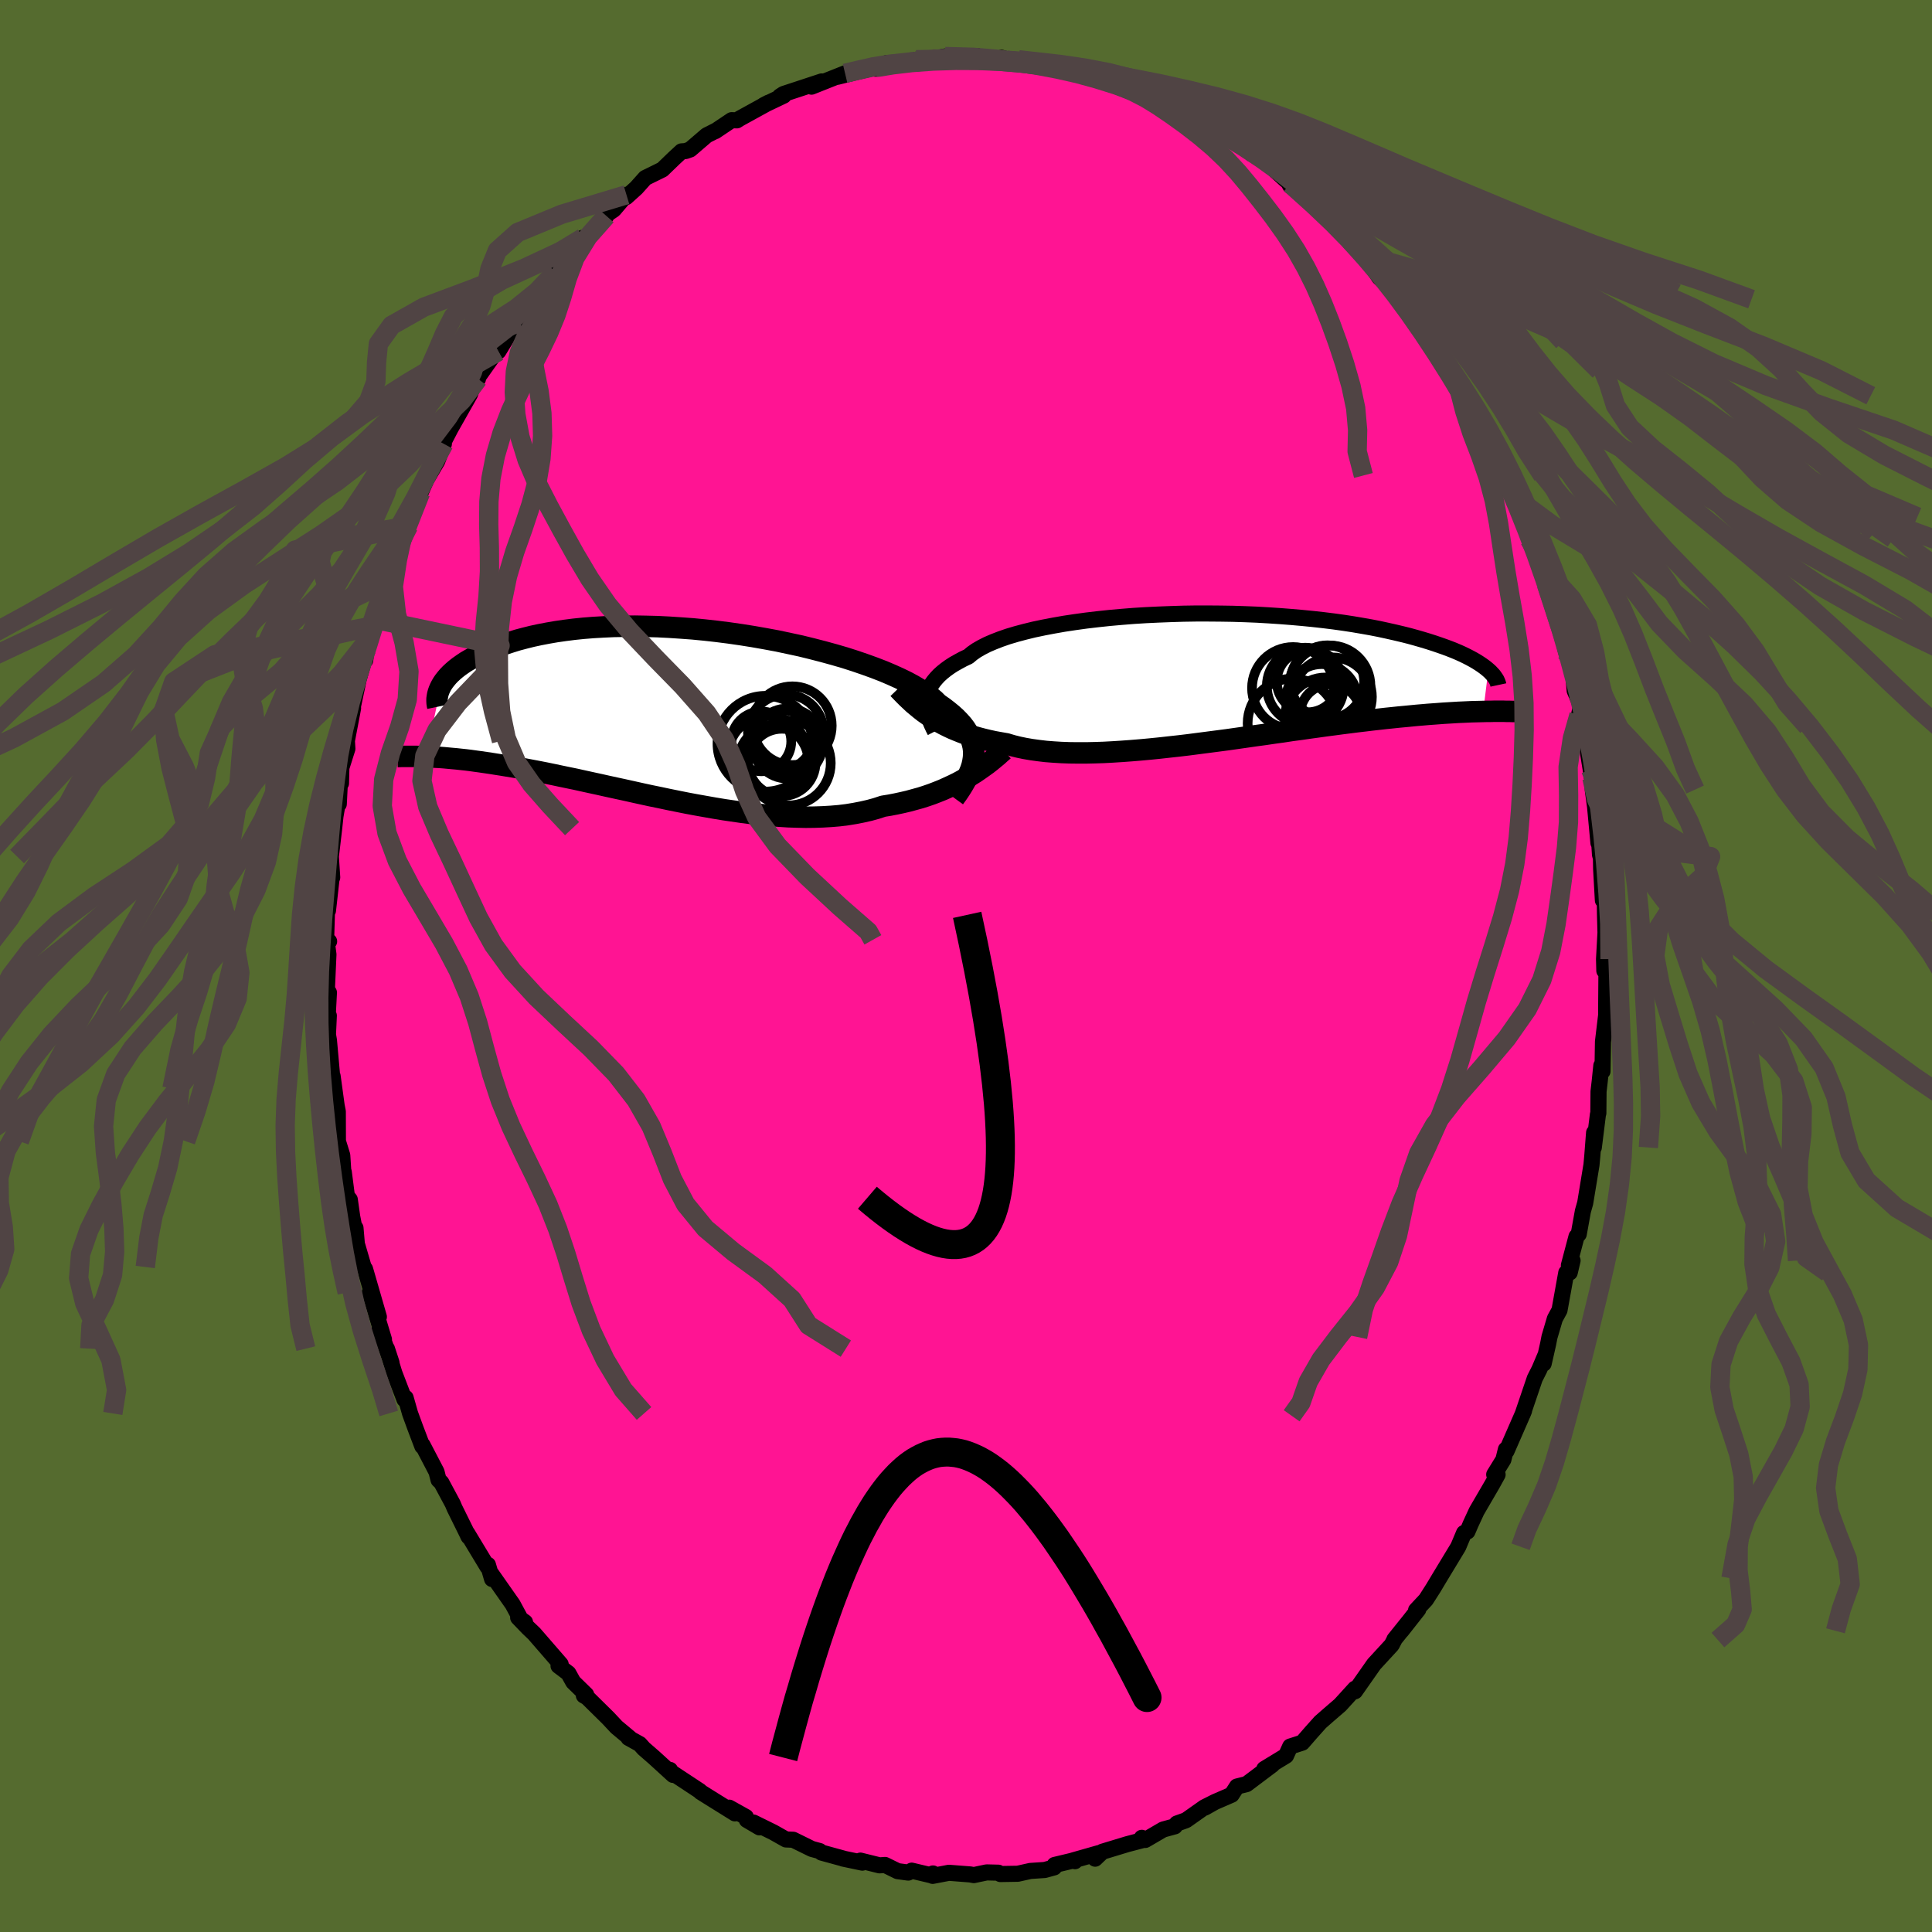 
  <svg viewBox="-100 -100 200 200" xmlns="http://www.w3.org/2000/svg" width="500" height="500" id="face-svg">
    <defs>
      <clipPath id="leftEyeClipPath">
        <polyline points="29.69,4.48 29.72,4.09 29.71,3.7 29.66,3.31 29.57,2.93 29.45,2.54 29.28,2.17 29.08,1.79 28.84,1.41 28.56,1.04 28.23,0.67 27.87,0.3 27.47,-0.06 27.03,-0.42 26.56,-0.78 26.04,-1.14 25.67,-1.51 25.23,-1.88 24.72,-2.25 24.15,-2.63 23.51,-3.01 22.81,-3.39 22.05,-3.76 21.23,-4.13 20.36,-4.5 19.43,-4.86 18.46,-5.21 17.44,-5.56 16.38,-5.9 15.28,-6.22 14.15,-6.53 12.99,-6.83 11.81,-7.12 10.6,-7.38 9.38,-7.64 8.14,-7.87 6.89,-8.09 5.63,-8.29 4.38,-8.47 3.12,-8.63 1.87,-8.77 0.63,-8.89 -0.6,-8.98 -1.81,-9.06 -3.01,-9.12 -4.19,-9.15 -5.34,-9.17 -6.47,-9.16 -7.57,-9.14 -8.65,-9.09 -9.69,-9.03 -10.69,-8.95 -11.67,-8.85 -12.61,-8.73 -13.51,-8.6 -14.38,-8.45 -15.21,-8.29 -16,-8.12 -16.76,-7.93 -17.48,-7.74 -18.16,-7.53 -18.81,-7.32 -19.42,-7.1 -20.01,-6.88 -20.56,-6.65 -21.08,-6.42 -21.57,-6.19 -22.03,-5.95 -22.46,-5.71 -22.87,-5.47 -23.24,-5.22 -23.58,-4.98 -23.9,-4.73 -24.19,-4.48 -24.46,-4.23 -24.7,-3.98 -24.91,-3.73 -25.1,-3.49 -25.27,-3.24 -25.41,-3 -27.01,4.34 -26.66,4.36 -26.29,4.38 -25.91,4.4 -25.52,4.42 -25.11,4.45 -24.69,4.49 -24.26,4.53 -23.81,4.57 -23.35,4.62 -22.88,4.67 -22.39,4.73 -21.89,4.8 -21.37,4.87 -20.83,4.95 -20.28,5.03 -19.72,5.12 -19.14,5.21 -18.54,5.31 -17.92,5.41 -17.28,5.52 -16.63,5.64 -15.95,5.77 -15.26,5.9 -14.55,6.04 -13.82,6.19 -13.07,6.35 -12.3,6.51 -11.52,6.67 -10.71,6.85 -9.89,7.03 -9.06,7.21 -8.21,7.4 -7.34,7.59 -6.46,7.78 -5.56,7.98 -4.66,8.18 -3.74,8.38 -2.81,8.57 -1.87,8.77 -0.93,8.96 0.02,9.15 0.98,9.33 1.94,9.5 2.9,9.67 3.87,9.83 4.83,9.97 5.79,10.11 6.75,10.23 7.7,10.33 8.65,10.43 9.58,10.5 10.51,10.56 11.42,10.59 12.33,10.61 13.21,10.6 14.09,10.57 14.94,10.52 15.78,10.45 16.59,10.35 17.39,10.22 18.16,10.07 18.91,9.9 19.64,9.7 20.34,9.47 21.02,9.36 21.69,9.23 22.34,9.09 22.98,8.94 23.6,8.77 24.22,8.6 24.81,8.41 25.39,8.21 25.96,7.99 26.51,7.77 27.04,7.53 27.56,7.29 28.07,7.04 28.55,6.78 29.02,6.51" />
      </clipPath>
      <clipPath id="rightEyeClipPath">
        <polyline points="-29.65,2.32 -29.61,1.99 -29.53,1.67 -29.42,1.35 -29.27,1.04 -29.1,0.72 -28.88,0.41 -28.63,0.11 -28.34,-0.2 -28.02,-0.49 -27.66,-0.78 -27.26,-1.07 -26.83,-1.35 -26.35,-1.62 -25.85,-1.89 -25.3,-2.15 -24.92,-2.47 -24.46,-2.79 -23.94,-3.09 -23.35,-3.39 -22.7,-3.67 -21.98,-3.95 -21.2,-4.22 -20.36,-4.47 -19.46,-4.71 -18.52,-4.94 -17.52,-5.15 -16.47,-5.35 -15.39,-5.54 -14.26,-5.71 -13.1,-5.87 -11.91,-6.01 -10.69,-6.14 -9.45,-6.25 -8.2,-6.35 -6.92,-6.43 -5.64,-6.49 -4.35,-6.54 -3.06,-6.58 -1.76,-6.6 -0.48,-6.6 0.8,-6.59 2.07,-6.57 3.32,-6.53 4.56,-6.48 5.77,-6.41 6.97,-6.33 8.13,-6.24 9.27,-6.14 10.38,-6.03 11.46,-5.91 12.51,-5.78 13.52,-5.64 14.5,-5.49 15.44,-5.33 16.35,-5.17 17.22,-5 18.05,-4.82 18.85,-4.64 19.61,-4.46 20.33,-4.28 21.02,-4.09 21.68,-3.9 22.31,-3.71 22.9,-3.52 23.46,-3.33 24,-3.14 24.51,-2.95 24.99,-2.76 25.44,-2.57 25.86,-2.38 26.25,-2.19 26.62,-2 26.97,-1.81 27.28,-1.63 27.58,-1.44 27.85,-1.26 28.1,-1.08 28.32,-0.91 28.52,-0.74 27.99,3.54 27.6,3.55 27.19,3.56 26.77,3.57 26.33,3.59 25.88,3.61 25.41,3.63 24.93,3.66 24.43,3.69 23.92,3.72 23.39,3.76 22.85,3.8 22.29,3.84 21.72,3.89 21.12,3.94 20.51,4 19.89,4.06 19.24,4.12 18.58,4.19 17.89,4.26 17.19,4.34 16.47,4.42 15.73,4.51 14.96,4.6 14.18,4.7 13.38,4.8 12.56,4.91 11.72,5.02 10.86,5.14 9.98,5.26 9.09,5.39 8.18,5.51 7.26,5.65 6.32,5.78 5.37,5.92 4.41,6.05 3.44,6.19 2.46,6.33 1.47,6.47 0.48,6.6 -0.52,6.73 -1.52,6.86 -2.52,6.99 -3.53,7.11 -4.53,7.22 -5.52,7.33 -6.51,7.43 -7.49,7.52 -8.46,7.6 -9.42,7.67 -10.37,7.73 -11.3,7.78 -12.22,7.81 -13.12,7.83 -14,7.83 -14.85,7.82 -15.68,7.79 -16.49,7.74 -17.27,7.68 -18.03,7.59 -18.76,7.49 -19.46,7.37 -20.13,7.23 -20.77,7.07 -21.37,6.89 -22,6.78 -22.61,6.67 -23.21,6.54 -23.79,6.4 -24.36,6.25 -24.91,6.09 -25.44,5.92 -25.96,5.73 -26.46,5.53 -26.94,5.33 -27.41,5.11 -27.87,4.88 -28.31,4.64 -28.73,4.4 -29.14,4.14" />
      </clipPath>
      <filter id="fuzzy">
        <feTurbulence id="turbulence" baseFrequency="0.05" numOctaves="3" type="noise" result="noise" />
        <feDisplacementMap in="SourceGraphic" in2="noise" scale="2" />
      </filter>
      <linearGradient id="rainbowGradient" x1="0%" y1="0%" x2="100%" y2="0%">
        <stop offset="0%" style="stop-color: rgb(167, 133, 106); stop-opacity: 1" />
        <stop offset="50%" style="stop-color: rgb(128, 128, 128); stop-opacity: 1" />
        <stop offset="100%" style="stop-color: rgb(255, 215, 0); stop-opacity: 1" />
      </linearGradient>
    </defs>
    <rect x="-100" y="-100" width="100%" height="100%" fill="rgb(85, 107, 47)" />
    <polyline id="faceContour" points="66.08,0.49 66.09,0.4 66.3,0.43 66.27,4.34 66.27,5.08 65.94,7.83 65.89,10.9 65.77,10.31 65.6,11.96 65.48,12.99 65.46,15.23 65.42,15.34 64.99,18.79 65.02,17.25 64.83,19.71 64.75,20.58 64.1,24.53 63.86,25.38 63.43,27.76 63.2,28.01 62.41,30.99 62.79,30.49 62.5,31.73 62.14,31.75 61.44,35.63 60.96,36.51 60.4,38.41 60.26,39.13 59.8,41.16 59.95,40.36 59.36,41.75 58.88,42.7 57.62,46.41 57.77,46.04 57.55,46.56 55.95,50.22 55.89,50.05 55.63,51.1 54.68,52.64 55.03,52.65 54.49,53.63 52.86,56.43 52.25,57.75 51.91,58.54 51.56,58.69 50.96,60.12 48.98,63.39 48.37,64.41 47.61,65.6 46.59,66.69 46.82,66.61 45.08,68.82 45.77,67.94 44.35,69.71 44.33,69.78 44.07,70.28 42.24,72.27 42.12,72.44 40.27,75.08 40.2,75.1 40.27,74.81 38.73,76.5 37.5,77.56 36.68,78.28 35.75,79.32 34.81,80.4 33.56,80.8 33.13,81.75 30.88,83.12 31.71,82.69 29.05,84.69 28.05,84.94 27.5,85.79 25.77,86.54 24.74,87.12 25.75,86.55 24.68,87.09 22.78,88.43 21.83,88.77 21.62,89.06 20.41,89.39 18.56,90.47 18.2,90.25 18.21,90.51 16.69,90.91 14.12,91.69 13.37,92.41 13.76,91.83 11.09,92.59 11.28,92.67 11.26,92.56 9.17,93.06 9.13,93.31 8.15,93.58 6.66,93.68 5.36,93.97 3.56,94 3.35,93.86 2.14,93.83 0.81,94.11 0.43,94.04 -1.77,93.87 -3.45,94.19 -3.42,93.94 -3.51,94.15 -5.62,93.65 -5.98,93.85 -7.08,93.7 -8.38,93.06 -8.95,93.1 -10.93,92.61 -10.73,92.82 -12.73,92.4 -12.65,92.41 -14.95,91.78 -15.15,91.62 -15.96,91.4 -17.89,90.45 -18.64,90.42 -19.95,89.68 -22,88.67 -21.38,89.17 -22.69,88.4 -22.79,88.09 -24.51,87.13 -23.92,87.72 -26.62,86.04 -27.48,85.5 -27.55,85.41 -30.75,83.3 -30.64,83.22 -30.32,83.74 -32.28,81.95 -33.36,81.01 -33.77,80.55 -34.94,79.9 -34.78,79.95 -36.18,78.78 -37.04,77.86 -39.22,75.71 -39.56,75.52 -39.32,75.43 -40.66,74.12 -41.16,73.22 -42.18,72.45 -41.96,72.28 -44.7,69.12 -45.34,68.51 -46.36,67.45 -45.65,67.93 -46.11,67.6 -46.93,66.08 -49.27,62.74 -49.06,63.46 -49.49,61.99 -49.54,62.19 -51.64,58.71 -51.55,58.98 -51.48,59.09 -52.95,56.11 -53.13,55.68 -54.31,53.48 -54.6,53.2 -54.81,52.37 -56.26,49.59 -56.28,49.72 -57.02,47.77 -57.55,46.32 -58.01,44.7 -58.13,44.87 -59.18,42.13 -59.95,39.61 -59.47,41.07 -60.71,37.62 -60.25,38.67 -61.72,33.8 -60.78,36.32 -62.21,31.37 -62.36,31.16 -63.06,28.76 -63.2,27.12 -63.14,28 -63.54,25.95 -63.79,24.18 -64.09,23.82 -64.41,21.34 -64.47,21.14 -64.57,19.6 -65.02,18.14 -65.03,15.07 -65.15,14.46 -65.57,11.39 -65.65,12.69 -65.65,11.03 -65.95,7.68 -66.05,7.1 -65.96,5.14 -66.06,4.87 -65.95,2.75 -66.16,2.4 -66,-1.2 -66.2,-2.71 -65.93,-2.55 -66.26,-2.11 -66.13,-6.38 -66.05,-5.73 -65.69,-8.94 -65.61,-9.17 -65.75,-11.33 -65.41,-14.22 -65.27,-15.52 -65.02,-16.98 -64.93,-16.76 -64.8,-19.35 -64.7,-18.91 -64.66,-20.53 -64.04,-22.49 -64.09,-23.32 -63.45,-26.69 -63.72,-25.67 -62.87,-29.68 -62.34,-31.51 -62.19,-31.65 -62.05,-32.82 -61.21,-35.22 -61,-35.85 -60.83,-37.15 -59.99,-39.77 -59.57,-40.53 -59.19,-41.82 -58.95,-43.22 -58.29,-44.68 -58.09,-45.37 -57.71,-45.54 -56.64,-48.84 -56.46,-49 -55.88,-50.32 -54.74,-52.26 -54.05,-54.05 -54.26,-53.89 -53.83,-54.73 -53.35,-55.65 -51.35,-59.19 -51.03,-60.05 -50.52,-60.78 -50.47,-61.13 -50.34,-61.2 -48.16,-64.29 -48.41,-63.63 -47.34,-65.38 -46.48,-66.86 -46.58,-66.49 -45.69,-68.11 -45.39,-68.39 -44.29,-69.35 -43.85,-70.38 -42.5,-71.84 -41.15,-73.38 -40.33,-74.74 -39.65,-75.39 -39.45,-75.22 -37.23,-77.65 -37.22,-77.79 -36.46,-78.3 -35.15,-79.84 -35.17,-79.6 -34.13,-80.54 -33.2,-81.58 -31.43,-82.45 -30.22,-83.62 -29.45,-84.33 -29.03,-84.36 -28.55,-84.53 -26.85,-85.99 -25.96,-86.44 -25.96,-86.42 -24.26,-87.56 -23.72,-87.54 -23.42,-87.73 -20.42,-89.38 -20.93,-89.12 -18.87,-90.1 -19.27,-90.02 -18.89,-90.27 -16.46,-91.07 -14.94,-91.57 -15.99,-91.03 -12.52,-92.41 -13.31,-92.05 -11.36,-92.54 -9.34,-93.02 -8.28,-93.45 -9.38,-92.89 -8.08,-93.44 -7.47,-93.23 -5.73,-93.59 -5.16,-93.82 -2.79,-93.89 -3.44,-93.89 -2.17,-94.15 0.21,-93.88 1.12,-94.21 1.06,-93.79 4.26,-93.76 3.68,-94.02 4.67,-93.72 5.44,-93.81 7.25,-93.37 8.99,-93.16 10.29,-92.99 9.16,-93.09 12.25,-92.48 12.23,-92.67 12.89,-92.1 13.54,-92.03 17.24,-90.86 15.31,-91.44 18.25,-90.34 19.24,-90.04 19.12,-89.94 21.98,-88.55 19.97,-89.63 23.33,-88.03 22.06,-88.43 24.87,-87.29 26.71,-86.36 28.12,-85.36 27.23,-85.97 28.4,-85.28 29.6,-84.05 29.73,-84.18 30.38,-83.85 33.11,-81.36 33.09,-81.61 33.58,-80.75 33.58,-80.96 36.72,-78.11 36.47,-78.41 36.79,-78.44 38.25,-76.79 39.37,-75.63 39.7,-75.15 41.07,-74.16 42.08,-72.82 41.25,-73.58 42.79,-71.27 44.62,-69.65 45.12,-69.02 44.65,-69.59 46.02,-67.62 46.36,-67.31 47.35,-65.58 47.93,-64.64 49.09,-62.94 50.07,-61.61 50.41,-60.89 51.83,-59.03 52.56,-57.44 51.68,-58.69 53.61,-55.35 54.06,-53.86 54.03,-53.83 54.94,-52.67 55.83,-50.78 56.05,-50.33 56.3,-48.99 56.52,-48.86 57.59,-46.49 58.35,-44.23 58.21,-44.85 58.34,-44.15 59.55,-41.19 60.14,-39.49 60.09,-39.49 60.56,-37.96 61.32,-35.65 61.13,-36.51 62.14,-32.47 62.66,-31.18 62.84,-30.49 63.01,-28.5 63.67,-26.94 63.46,-25.99 64.04,-24.79 64.03,-24.31 64.67,-20.34 64.8,-19.47 64.91,-18.94 64.88,-18.26 65.12,-16.5 65.47,-12.74 65.38,-15.47 65.63,-11.53 65.73,-11.18 65.75,-10.03 65.93,-6.8 66.12,-7.16 66.15,-5.35 66.2,-3.45 66.05,-0.72 66.08,0.49 66.09,0.4" fill="rgb(255, 20, 147)" stroke="black" stroke-width="1.667" stroke-linejoin="round" filter="url(#fuzzy)" />
    <g transform="translate(25.55 -29.89)">
      <polyline id="rightCountour" points="-29.65,2.32 -29.61,1.99 -29.53,1.67 -29.42,1.35 -29.27,1.04 -29.1,0.72 -28.88,0.41 -28.63,0.11 -28.34,-0.2 -28.02,-0.49 -27.66,-0.78 -27.26,-1.07 -26.83,-1.35 -26.35,-1.62 -25.85,-1.89 -25.3,-2.15 -24.92,-2.47 -24.46,-2.79 -23.94,-3.09 -23.35,-3.39 -22.7,-3.67 -21.98,-3.95 -21.2,-4.22 -20.36,-4.47 -19.46,-4.71 -18.52,-4.94 -17.52,-5.15 -16.47,-5.35 -15.39,-5.54 -14.26,-5.71 -13.1,-5.87 -11.91,-6.01 -10.69,-6.14 -9.45,-6.25 -8.2,-6.35 -6.92,-6.43 -5.64,-6.49 -4.35,-6.54 -3.06,-6.58 -1.76,-6.6 -0.48,-6.6 0.8,-6.59 2.07,-6.57 3.32,-6.53 4.56,-6.48 5.77,-6.41 6.97,-6.33 8.13,-6.24 9.27,-6.14 10.38,-6.03 11.46,-5.91 12.51,-5.78 13.52,-5.64 14.5,-5.49 15.44,-5.33 16.35,-5.17 17.22,-5 18.05,-4.82 18.85,-4.64 19.61,-4.46 20.33,-4.28 21.02,-4.09 21.68,-3.9 22.31,-3.71 22.9,-3.52 23.46,-3.33 24,-3.14 24.51,-2.95 24.99,-2.76 25.44,-2.57 25.86,-2.38 26.25,-2.19 26.62,-2 26.97,-1.81 27.28,-1.63 27.58,-1.44 27.85,-1.26 28.1,-1.08 28.32,-0.91 28.52,-0.74 27.99,3.54 27.6,3.55 27.19,3.56 26.77,3.57 26.33,3.59 25.88,3.61 25.41,3.63 24.93,3.66 24.43,3.69 23.92,3.72 23.39,3.76 22.85,3.8 22.29,3.84 21.72,3.89 21.12,3.94 20.51,4 19.89,4.06 19.24,4.12 18.58,4.19 17.89,4.26 17.19,4.34 16.47,4.42 15.73,4.51 14.96,4.6 14.18,4.7 13.38,4.8 12.56,4.91 11.72,5.02 10.86,5.14 9.98,5.26 9.09,5.39 8.18,5.51 7.26,5.65 6.32,5.78 5.37,5.92 4.41,6.05 3.44,6.19 2.46,6.33 1.47,6.47 0.48,6.6 -0.52,6.73 -1.52,6.86 -2.52,6.99 -3.53,7.11 -4.53,7.22 -5.52,7.33 -6.51,7.43 -7.49,7.52 -8.46,7.6 -9.42,7.67 -10.37,7.73 -11.3,7.78 -12.22,7.81 -13.12,7.83 -14,7.83 -14.85,7.82 -15.68,7.79 -16.49,7.74 -17.27,7.68 -18.03,7.59 -18.76,7.49 -19.46,7.37 -20.13,7.23 -20.77,7.07 -21.37,6.89 -22,6.78 -22.61,6.67 -23.21,6.54 -23.79,6.4 -24.36,6.25 -24.91,6.09 -25.44,5.92 -25.96,5.73 -26.46,5.53 -26.94,5.33 -27.41,5.11 -27.87,4.88 -28.31,4.64 -28.73,4.4 -29.14,4.14" fill="white" stroke="white" stroke-width="0" stroke-linejoin="round" filter="url(#fuzzy)" />
    </g>
    <g transform="translate(-28.92 -26.01)">
      <polyline id="leftCountour" points="29.69,4.48 29.72,4.09 29.71,3.7 29.66,3.31 29.57,2.93 29.45,2.54 29.28,2.17 29.08,1.79 28.84,1.41 28.56,1.04 28.23,0.67 27.87,0.3 27.47,-0.06 27.03,-0.42 26.56,-0.78 26.04,-1.14 25.67,-1.51 25.23,-1.88 24.72,-2.25 24.15,-2.63 23.51,-3.01 22.81,-3.39 22.05,-3.76 21.23,-4.13 20.36,-4.5 19.43,-4.86 18.46,-5.21 17.44,-5.56 16.38,-5.9 15.28,-6.22 14.15,-6.53 12.99,-6.83 11.81,-7.12 10.6,-7.38 9.38,-7.64 8.14,-7.87 6.89,-8.09 5.63,-8.29 4.38,-8.47 3.12,-8.63 1.87,-8.77 0.63,-8.89 -0.6,-8.98 -1.81,-9.06 -3.01,-9.12 -4.19,-9.15 -5.34,-9.17 -6.47,-9.16 -7.57,-9.14 -8.65,-9.09 -9.69,-9.03 -10.69,-8.95 -11.67,-8.85 -12.61,-8.73 -13.51,-8.6 -14.38,-8.45 -15.21,-8.29 -16,-8.12 -16.76,-7.93 -17.48,-7.74 -18.16,-7.53 -18.81,-7.32 -19.42,-7.1 -20.01,-6.88 -20.56,-6.65 -21.08,-6.42 -21.57,-6.19 -22.03,-5.95 -22.46,-5.71 -22.87,-5.47 -23.24,-5.22 -23.58,-4.98 -23.9,-4.73 -24.19,-4.48 -24.46,-4.23 -24.7,-3.98 -24.91,-3.73 -25.1,-3.49 -25.27,-3.24 -25.41,-3 -27.01,4.34 -26.66,4.36 -26.29,4.38 -25.91,4.4 -25.52,4.42 -25.11,4.45 -24.69,4.49 -24.26,4.53 -23.81,4.57 -23.35,4.62 -22.88,4.67 -22.39,4.73 -21.89,4.8 -21.37,4.87 -20.83,4.95 -20.28,5.03 -19.72,5.12 -19.14,5.21 -18.54,5.31 -17.92,5.41 -17.28,5.52 -16.63,5.64 -15.95,5.77 -15.26,5.9 -14.55,6.04 -13.82,6.19 -13.07,6.35 -12.3,6.51 -11.52,6.67 -10.71,6.85 -9.89,7.03 -9.06,7.21 -8.21,7.4 -7.34,7.59 -6.46,7.78 -5.56,7.98 -4.66,8.18 -3.74,8.38 -2.81,8.57 -1.87,8.77 -0.93,8.96 0.02,9.15 0.98,9.33 1.94,9.5 2.9,9.67 3.87,9.83 4.83,9.97 5.79,10.11 6.75,10.23 7.7,10.33 8.65,10.43 9.58,10.5 10.51,10.56 11.42,10.59 12.33,10.61 13.21,10.6 14.09,10.57 14.94,10.52 15.78,10.45 16.59,10.35 17.39,10.22 18.16,10.07 18.91,9.9 19.64,9.7 20.34,9.47 21.02,9.36 21.69,9.23 22.34,9.09 22.98,8.94 23.6,8.77 24.22,8.6 24.81,8.41 25.39,8.21 25.96,7.99 26.51,7.77 27.04,7.53 27.56,7.29 28.07,7.04 28.55,6.78 29.02,6.51" fill="white" stroke="white" stroke-width="0" stroke-linejoin="round" filter="url(#fuzzy)" />
    </g>
    <g transform="translate(25.55 -29.89)">
      <polyline id="rightUpper" points="-28.76,5.6 -28.93,5.27 -29.08,4.95 -29.22,4.62 -29.35,4.29 -29.46,3.96 -29.55,3.63 -29.61,3.3 -29.65,2.97 -29.67,2.65 -29.65,2.32 -29.61,1.99 -29.53,1.67 -29.42,1.35 -29.27,1.04 -29.1,0.72 -28.88,0.41 -28.63,0.11 -28.34,-0.2 -28.02,-0.49 -27.66,-0.78 -27.26,-1.07 -26.83,-1.35 -26.35,-1.62 -25.85,-1.89 -25.3,-2.15 -24.92,-2.47 -24.46,-2.79 -23.94,-3.09 -23.35,-3.39 -22.7,-3.67 -21.98,-3.95 -21.2,-4.22 -20.36,-4.47 -19.46,-4.71 -18.52,-4.94 -17.52,-5.15 -16.47,-5.35 -15.39,-5.54 -14.26,-5.71 -13.1,-5.87 -11.91,-6.01 -10.69,-6.14 -9.45,-6.25 -8.2,-6.35 -6.92,-6.43 -5.64,-6.49 -4.35,-6.54 -3.06,-6.58 -1.76,-6.6 -0.48,-6.6 0.8,-6.59 2.07,-6.57 3.32,-6.53 4.56,-6.48 5.77,-6.41 6.97,-6.33 8.13,-6.24 9.27,-6.14 10.38,-6.03 11.46,-5.91 12.51,-5.78 13.52,-5.64 14.5,-5.49 15.44,-5.33 16.35,-5.17 17.22,-5 18.05,-4.82 18.85,-4.64 19.61,-4.46 20.33,-4.28 21.02,-4.09 21.68,-3.9 22.31,-3.71 22.9,-3.52 23.46,-3.33 24,-3.14 24.51,-2.95 24.99,-2.76 25.44,-2.57 25.86,-2.38 26.25,-2.19 26.62,-2 26.97,-1.81 27.28,-1.63 27.58,-1.44 27.85,-1.26 28.1,-1.08 28.32,-0.91 28.52,-0.74 28.71,-0.57 28.87,-0.4 29.02,-0.24 29.14,-0.08 29.25,0.08 29.35,0.23 29.42,0.38 29.48,0.52 29.53,0.66 29.56,0.8" fill="none" stroke="black" stroke-width="1.667" stroke-linejoin="round" filter="url(#fuzzy)" />
      <polyline id="rightLower" points="-32.57,1.17 -32.27,1.48 -31.96,1.8 -31.65,2.11 -31.32,2.42 -30.99,2.73 -30.64,3.02 -30.29,3.31 -29.92,3.6 -29.54,3.87 -29.14,4.14 -28.73,4.4 -28.31,4.64 -27.87,4.88 -27.41,5.11 -26.94,5.33 -26.46,5.53 -25.96,5.73 -25.44,5.92 -24.91,6.09 -24.36,6.25 -23.79,6.4 -23.21,6.54 -22.61,6.67 -22,6.78 -21.37,6.89 -20.77,7.07 -20.13,7.23 -19.46,7.37 -18.76,7.49 -18.03,7.59 -17.27,7.68 -16.49,7.74 -15.68,7.79 -14.85,7.82 -14,7.83 -13.12,7.83 -12.22,7.81 -11.3,7.78 -10.37,7.73 -9.42,7.67 -8.46,7.6 -7.49,7.52 -6.51,7.43 -5.52,7.33 -4.53,7.22 -3.53,7.11 -2.52,6.99 -1.52,6.86 -0.52,6.73 0.48,6.6 1.47,6.47 2.46,6.33 3.44,6.19 4.41,6.05 5.37,5.92 6.32,5.78 7.26,5.65 8.18,5.51 9.09,5.39 9.98,5.26 10.86,5.14 11.72,5.02 12.56,4.91 13.38,4.8 14.18,4.7 14.96,4.6 15.73,4.51 16.47,4.42 17.19,4.34 17.89,4.26 18.58,4.19 19.24,4.12 19.89,4.06 20.51,4 21.12,3.94 21.72,3.89 22.29,3.84 22.85,3.8 23.39,3.76 23.92,3.72 24.43,3.69 24.93,3.66 25.41,3.63 25.88,3.61 26.33,3.59 26.77,3.57 27.19,3.56 27.6,3.55 27.99,3.54 28.38,3.53 28.74,3.53 29.1,3.52 29.44,3.52 29.78,3.52 30.1,3.52 30.4,3.53 30.7,3.53 30.99,3.54 31.26,3.54" fill="none" stroke="black" stroke-width="2.222" stroke-linejoin="round" filter="url(#fuzzy)" />
      <circle r="3.806" cx="11.863" cy="0.499" stroke="black" fill="none" stroke-width="1.0" filter="url(#fuzzy)" clip-path="url(#rightEyeClipPath)" /><circle r="3.196" cx="9.818" cy="0.429" stroke="black" fill="none" stroke-width="1.0" filter="url(#fuzzy)" clip-path="url(#rightEyeClipPath)" /><circle r="4.194" cx="12.123" cy="0.904" stroke="black" fill="none" stroke-width="1.0" filter="url(#fuzzy)" clip-path="url(#rightEyeClipPath)" /><circle r="3.148" cx="12.178" cy="3.879" stroke="black" fill="none" stroke-width="1.0" filter="url(#fuzzy)" clip-path="url(#rightEyeClipPath)" /><circle r="4.638" cx="8.243" cy="4.779" stroke="black" fill="none" stroke-width="1.0" filter="url(#fuzzy)" clip-path="url(#rightEyeClipPath)" /><circle r="3.982" cx="9.573" cy="0.919" stroke="black" fill="none" stroke-width="1.0" filter="url(#fuzzy)" clip-path="url(#rightEyeClipPath)" /><circle r="4.212" cx="11.683" cy="4.234" stroke="black" fill="none" stroke-width="1.0" filter="url(#fuzzy)" clip-path="url(#rightEyeClipPath)" /><circle r="3.706" cx="11.278" cy="2.344" stroke="black" fill="none" stroke-width="1.0" filter="url(#fuzzy)" clip-path="url(#rightEyeClipPath)" /><circle r="4.248" cx="8.308" cy="1.119" stroke="black" fill="none" stroke-width="1.0" filter="url(#fuzzy)" clip-path="url(#rightEyeClipPath)" /><circle r="4.09" cx="12.378" cy="2.034" stroke="black" fill="none" stroke-width="1.0" filter="url(#fuzzy)" clip-path="url(#rightEyeClipPath)" />
      </g>
    <g transform="translate(-28.92 -26.01)">
      <polyline id="leftUpper" points="27.71,8.62 28.03,8.18 28.32,7.75 28.59,7.32 28.83,6.9 29.05,6.49 29.24,6.08 29.41,5.67 29.54,5.27 29.63,4.87 29.69,4.48 29.72,4.09 29.71,3.7 29.66,3.31 29.57,2.93 29.45,2.54 29.28,2.17 29.08,1.79 28.84,1.41 28.56,1.04 28.23,0.67 27.87,0.3 27.47,-0.06 27.03,-0.42 26.56,-0.78 26.04,-1.14 25.67,-1.51 25.23,-1.88 24.72,-2.25 24.15,-2.63 23.51,-3.01 22.81,-3.39 22.05,-3.76 21.23,-4.13 20.36,-4.5 19.43,-4.86 18.46,-5.21 17.44,-5.56 16.38,-5.9 15.28,-6.22 14.15,-6.53 12.99,-6.83 11.81,-7.12 10.6,-7.38 9.38,-7.64 8.14,-7.87 6.89,-8.09 5.63,-8.29 4.38,-8.47 3.12,-8.63 1.87,-8.77 0.63,-8.89 -0.6,-8.98 -1.81,-9.06 -3.01,-9.12 -4.19,-9.15 -5.34,-9.17 -6.47,-9.16 -7.57,-9.14 -8.65,-9.09 -9.69,-9.03 -10.69,-8.95 -11.67,-8.85 -12.61,-8.73 -13.51,-8.6 -14.38,-8.45 -15.21,-8.29 -16,-8.12 -16.76,-7.93 -17.48,-7.74 -18.16,-7.53 -18.81,-7.32 -19.42,-7.1 -20.01,-6.88 -20.56,-6.65 -21.08,-6.42 -21.57,-6.19 -22.03,-5.95 -22.46,-5.71 -22.87,-5.47 -23.24,-5.22 -23.58,-4.98 -23.9,-4.73 -24.19,-4.48 -24.46,-4.23 -24.7,-3.98 -24.91,-3.73 -25.1,-3.49 -25.27,-3.24 -25.41,-3 -25.53,-2.76 -25.63,-2.53 -25.71,-2.3 -25.77,-2.08 -25.81,-1.85 -25.84,-1.64 -25.84,-1.43 -25.83,-1.22 -25.8,-1.02 -25.76,-0.83" fill="none" stroke="black" stroke-width="2.222" stroke-linejoin="round" filter="url(#fuzzy)" />
      <polyline id="leftLower" points="32.82,3.68 32.51,3.95 32.19,4.24 31.85,4.52 31.5,4.81 31.13,5.1 30.74,5.38 30.33,5.67 29.91,5.96 29.48,6.23 29.02,6.51 28.55,6.78 28.07,7.04 27.56,7.29 27.04,7.53 26.51,7.77 25.96,7.99 25.39,8.21 24.81,8.41 24.22,8.6 23.6,8.77 22.98,8.94 22.34,9.09 21.69,9.23 21.02,9.36 20.34,9.47 19.64,9.7 18.91,9.9 18.16,10.07 17.39,10.22 16.59,10.35 15.78,10.45 14.94,10.52 14.09,10.57 13.21,10.6 12.33,10.61 11.42,10.59 10.51,10.56 9.58,10.5 8.65,10.43 7.7,10.33 6.75,10.23 5.79,10.11 4.83,9.97 3.87,9.83 2.9,9.67 1.94,9.5 0.98,9.33 0.02,9.15 -0.93,8.96 -1.87,8.77 -2.81,8.57 -3.74,8.38 -4.66,8.18 -5.56,7.98 -6.46,7.78 -7.34,7.59 -8.21,7.4 -9.06,7.21 -9.89,7.03 -10.71,6.85 -11.52,6.67 -12.3,6.51 -13.07,6.35 -13.82,6.19 -14.55,6.04 -15.26,5.9 -15.95,5.77 -16.63,5.64 -17.28,5.52 -17.92,5.41 -18.54,5.31 -19.14,5.21 -19.72,5.12 -20.28,5.03 -20.83,4.95 -21.37,4.87 -21.89,4.8 -22.39,4.73 -22.88,4.67 -23.35,4.62 -23.81,4.57 -24.26,4.53 -24.69,4.49 -25.11,4.45 -25.52,4.42 -25.91,4.4 -26.29,4.38 -26.66,4.36 -27.01,4.34 -27.35,4.33 -27.69,4.32 -28.01,4.31 -28.31,4.31 -28.61,4.31 -28.9,4.31 -29.17,4.31 -29.44,4.31 -29.7,4.32 -29.95,4.33" fill="none" stroke="black" stroke-width="2.222" stroke-linejoin="round" filter="url(#fuzzy)" />
      <circle r="3.484" cx="9.861" cy="4.934" stroke="black" fill="none" stroke-width="1.0" filter="url(#fuzzy)" clip-path="url(#leftEyeClipPath)" /><circle r="3.032" cx="9.976" cy="2.564" stroke="black" fill="none" stroke-width="1.0" filter="url(#fuzzy)" clip-path="url(#leftEyeClipPath)" /><circle r="4.956" cx="8.151" cy="2.999" stroke="black" fill="none" stroke-width="1.0" filter="url(#fuzzy)" clip-path="url(#leftEyeClipPath)" /><circle r="4.156" cx="8.426" cy="4.269" stroke="black" fill="none" stroke-width="1.0" filter="url(#fuzzy)" clip-path="url(#leftEyeClipPath)" /><circle r="4.388" cx="10.531" cy="5.004" stroke="black" fill="none" stroke-width="1.0" filter="url(#fuzzy)" clip-path="url(#leftEyeClipPath)" /><circle r="3.626" cx="10.456" cy="2.979" stroke="black" fill="none" stroke-width="1.0" filter="url(#fuzzy)" clip-path="url(#leftEyeClipPath)" /><circle r="3.918" cx="10.266" cy="1.819" stroke="black" fill="none" stroke-width="1.0" filter="url(#fuzzy)" clip-path="url(#leftEyeClipPath)" /><circle r="4.074" cx="10.946" cy="1.134" stroke="black" fill="none" stroke-width="1.0" filter="url(#fuzzy)" clip-path="url(#leftEyeClipPath)" /><circle r="3.606" cx="8.991" cy="4.774" stroke="black" fill="none" stroke-width="1.0" filter="url(#fuzzy)" clip-path="url(#leftEyeClipPath)" /><circle r="3.094" cx="7.736" cy="2.759" stroke="black" fill="none" stroke-width="1.0" filter="url(#fuzzy)" clip-path="url(#leftEyeClipPath)" />
    </g>
    <g id="hairs">
      <polyline points="65.47,-12.74 77.08,-11.33 76.29,-9.29 73.5,-6.75 71.7,-3.97 71.3,-1.05 71.87,1.96 72.8,5.03 73.74,8.11 74.75,11.17 76.07,14.17 77.84,17.13 79.96,20.04 81.99,22.91 83.4,25.74 83.82,28.51 83.21,31.21 81.87,33.83 80.29,36.38 78.94,38.85 78.16,41.26 78.04,43.61 78.48,45.93 79.25,48.23 80,50.54 80.46,52.88 80.51,55.26 80.23,57.69 79.94,60.14 79.92,62.54 80.19,64.74 80.35,66.6 79.67,68.17 77.84,69.78" fill="none" stroke="rgb(80, 68, 68)" stroke-width="2" stroke-linejoin="round" filter="url(#fuzzy)" /><polyline points="0.21,-93.88 1.63,-93.86 3.6,-93.78 5.8,-93.59 8.27,-93.29 11.04,-92.9 13.98,-92.39 16.91,-91.77 19.68,-91.02 22.31,-90.17 24.88,-89.25 27.52,-88.28 30.32,-87.26 33.29,-86.19 36.37,-85.06 39.47,-83.85 42.47,-82.57 45.31,-81.22 48.01,-79.81 50.68,-78.37 53.46,-76.88 56.47,-75.35 59.72,-73.76 63.23,-72.1 67.05,-70.35 71.43,-68.49 76.6,-66.45 82.54,-64.17 88.55,-61.63 93.66,-59.03" fill="none" stroke="rgb(80, 68, 68)" stroke-width="2" stroke-linejoin="round" filter="url(#fuzzy)" /><polyline points="-2.17,-94.15 0.77,-94.07 3.16,-93.87 5.35,-93.61 7.57,-93.3 9.86,-92.9 12.14,-92.44 14.38,-91.9 16.59,-91.32 18.83,-90.68 21.16,-89.98 23.62,-89.21 26.2,-88.34 28.83,-87.37 31.41,-86.31 33.88,-85.18 36.27,-84 38.71,-82.74 41.33,-81.39 44.18,-79.92 47.18,-78.32 50.22,-76.62 53.56,-74.83 58.35,-72.82" fill="none" stroke="rgb(80, 68, 68)" stroke-width="2" stroke-linejoin="round" filter="url(#fuzzy)" /><polyline points="-3.44,-93.89 -0.66,-93.87 1.62,-93.85 3.88,-93.75 6.18,-93.56 8.52,-93.28 10.9,-92.9 13.36,-92.41 15.92,-91.8 18.53,-91.07 21.14,-90.24 23.72,-89.33 26.32,-88.37 29.09,-87.37 32.15,-86.32 35.54,-85.21 39.11,-84.02 42.63,-82.75 45.86,-81.41 48.68,-80.01 51.25,-78.58 53.84,-77.13 56.74,-75.64 60.05,-74.07 63.65,-72.4 67.33,-70.68 71.25,-69.59" fill="none" stroke="rgb(80, 68, 68)" stroke-width="2" stroke-linejoin="round" filter="url(#fuzzy)" /><polyline points="-2.79,-93.89 -1.32,-94.03 0.86,-93.99 3.06,-93.82 5.22,-93.57 7.37,-93.24 9.49,-92.84 11.57,-92.37 13.57,-91.82 15.49,-91.22 17.36,-90.55 19.2,-89.81 21.06,-88.99 22.95,-88.08 24.87,-87.08 26.8,-85.99 28.71,-84.82 30.6,-83.57 32.46,-82.23 34.31,-80.8 36.16,-79.27 38.03,-77.66 39.91,-75.97 41.79,-74.21 43.64,-72.41 45.45,-70.56 47.21,-68.65 48.91,-66.68 50.59,-64.6 52.25,-62.42 53.88,-60.13 55.42,-57.8 56.81,-55.51 58.08,-53.29 59.7,-50.78" fill="none" stroke="rgb(80, 68, 68)" stroke-width="2" stroke-linejoin="round" filter="url(#fuzzy)" /><polyline points="-5.16,-93.82 -3.06,-93.86 -0.82,-93.86 1.35,-93.82 3.48,-93.72 5.6,-93.53 7.7,-93.25 9.83,-92.86 12.02,-92.37 14.34,-91.75 16.79,-91.03 19.36,-90.2 21.99,-89.3 24.58,-88.34 27.08,-87.33 29.45,-86.27 31.75,-85.15 34.05,-83.95 36.42,-82.67 38.87,-81.33 41.34,-79.93 43.72,-78.49 45.95,-77.02 48.03,-75.5 50.11,-73.92 52.34,-72.28 54.77,-70.58 57.27,-68.83 59.69,-66.95 61.83,-64.64" fill="none" stroke="rgb(80, 68, 68)" stroke-width="2" stroke-linejoin="round" filter="url(#fuzzy)" /><polyline points="-5.73,-93.59 -3.47,-93.84 -1.37,-93.96 0.9,-93.93 3.32,-93.79 5.89,-93.56 8.61,-93.25 11.46,-92.87 14.37,-92.41 17.3,-91.88 20.23,-91.3 23.15,-90.65 26.05,-89.95 28.9,-89.16 31.68,-88.28 34.38,-87.31 37.04,-86.25 39.73,-85.11 42.53,-83.91 45.52,-82.62 48.78,-81.25 52.33,-79.76 56.18,-78.16 60.35,-76.46 64.94,-74.69 70.14,-72.87 75.86,-71.01 81.32,-69.02" fill="none" stroke="rgb(80, 68, 68)" stroke-width="2" stroke-linejoin="round" filter="url(#fuzzy)" /><polyline points="65.12,-16.5 71.25,-14.42 76.14,-11.36 76.88,-8.19 75.77,-5.14 74.87,-2.18 75.38,0.73 77.5,3.59 80.59,6.4 83.6,9.16 85.69,11.9 86.57,14.63 86.53,17.39 86.19,20.19 86.13,23.01 86.67,25.83 87.79,28.61 89.27,31.34 90.73,34.02 91.84,36.64 92.39,39.22 92.33,41.76 91.78,44.28 90.93,46.78 90.01,49.23 89.28,51.65 88.99,54.03 89.33,56.42 90.23,58.85 91.23,61.38 91.53,64 90.61,66.57 90.01,68.82" fill="none" stroke="rgb(80, 68, 68)" stroke-width="2" stroke-linejoin="round" filter="url(#fuzzy)" /><polyline points="-9.34,-93.02 -8.97,-93.06 -7.57,-93.29 -5.61,-93.52 -3.38,-93.68 -1.06,-93.75 1.24,-93.74 3.49,-93.65 5.73,-93.47 8.02,-93.21 10.42,-92.84 13,-92.36 15.76,-91.77 18.66,-91.07 21.64,-90.27 24.63,-89.39 27.59,-88.44 30.52,-87.45 33.46,-86.41 36.47,-85.3 39.6,-84.12 42.85,-82.85 46.22,-81.5 49.66,-80.1 53.13,-78.68 56.71,-77.23 60.5,-75.76 64.5,-74.2 68.58,-72.4 73.5,-69.65" fill="none" stroke="rgb(80, 68, 68)" stroke-width="2" stroke-linejoin="round" filter="url(#fuzzy)" /><polyline points="-12.52,-92.41 -11.21,-92.72 -9.62,-93.08 -7.8,-93.37 -5.8,-93.58 -3.68,-93.73 -1.47,-93.81 0.81,-93.79 3.15,-93.69 5.55,-93.49 8,-93.21 10.5,-92.85 13.04,-92.41 15.6,-91.9 18.16,-91.34 20.68,-90.71 23.16,-90.01 25.6,-89.24 28.02,-88.37 30.42,-87.41 32.82,-86.37 35.18,-85.25 37.51,-84.06 39.9,-82.8 42.49,-81.44 45.45,-79.97 48.87,-78.37 52.68,-76.65 56.61,-74.85 60.28,-72.82" fill="none" stroke="rgb(80, 68, 68)" stroke-width="2" stroke-linejoin="round" filter="url(#fuzzy)" /><polyline points="-35.15,-79.84 -41.85,-77.82 -46.42,-75.93 -48.51,-74.06 -49.28,-72.17 -49.68,-70.27 -50.21,-68.36 -51.08,-66.45 -52.31,-64.52 -53.9,-62.56 -55.76,-60.55 -57.82,-58.47 -60.03,-56.3 -62.39,-54.05 -64.92,-51.71 -67.66,-49.29 -70.55,-46.82 -73.48,-44.29 -76.26,-41.71 -78.75,-39.09 -80.91,-36.42 -82.84,-33.7 -84.72,-30.93 -86.72,-28.1 -88.95,-25.22 -91.4,-22.35 -93.99,-19.52 -96.55,-16.78 -98.97,-14.11 -101.32,-11.44 -103.83,-8.71 -106.37,-5.84 -107.16,-2.55" fill="none" stroke="rgb(80, 68, 68)" stroke-width="2" stroke-linejoin="round" filter="url(#fuzzy)" /><polyline points="-37.23,-77.65 -39.13,-75.5 -40.48,-73.31 -41.28,-71.18 -41.85,-69.2 -42.45,-67.37 -43.18,-65.59 -44.06,-63.75 -45.06,-61.8 -46.11,-59.7 -47.14,-57.47 -48.03,-55.17 -48.72,-52.82 -49.18,-50.45 -49.39,-48.07 -49.41,-45.7 -49.34,-43.3 -49.33,-40.84 -49.48,-38.27 -49.76,-35.57 -49.91,-32.72 -49.64,-29.67 -48.91,-26.37 -48.09,-23.32" fill="none" stroke="rgb(80, 68, 68)" stroke-width="2" stroke-linejoin="round" filter="url(#fuzzy)" /><polyline points="64.8,-19.47 65.28,-17.24 66.59,-14.52 68.45,-12.01 70.34,-9.55 72.23,-6.99 74.44,-4.29 77.19,-1.47 80.43,1.46 83.77,4.48 86.71,7.52 88.84,10.56 90.06,13.54 90.72,16.45 91.51,19.34 93.21,22.21 96.36,25.06 101.09,27.86 107.03,30.58 113.48,33.21 119.44,35.79 123.64,38.28 124.99,40.46 124.08,41.75" fill="none" stroke="rgb(80, 68, 68)" stroke-width="2" stroke-linejoin="round" filter="url(#fuzzy)" /><polyline points="-39.65,-75.39 -43.22,-73.22 -48.03,-71.01 -51.41,-69.02 -53.08,-67.21 -53.98,-65.45 -54.76,-63.62 -55.64,-61.64 -56.66,-59.51 -57.93,-57.26 -59.65,-54.94 -62.03,-52.57 -65.1,-50.19 -68.67,-47.79 -72.37,-45.38 -75.78,-42.92 -78.66,-40.39 -81.07,-37.76 -83.33,-35.02 -85.94,-32.17 -89.27,-29.26 -93.5,-26.36 -98.55,-23.6 -103.96,-21.09 -108.74,-18.84 -111.7,-16.67 -113.25,-14.22" fill="none" stroke="rgb(80, 68, 68)" stroke-width="2" stroke-linejoin="round" filter="url(#fuzzy)" /><polyline points="-40.33,-74.74 -45.81,-72.19 -51.05,-70.1 -56.13,-68.2 -59.46,-66.32 -60.83,-64.41 -61.02,-62.47 -61.09,-60.49 -61.85,-58.44 -63.7,-56.28 -66.64,-54.03 -70.41,-51.69 -74.7,-49.28 -79.19,-46.81 -83.66,-44.29 -88.04,-41.72 -92.42,-39.12 -97,-36.47 -101.94,-33.77 -107.23,-31.02 -112.6,-28.19 -117.58,-25.29 -121.71,-22.39 -124.9,-19.55 -127.75,-16.87 -131.39,-14.28 -136.01,-11.61 -138.64,-8.94" fill="none" stroke="rgb(80, 68, 68)" stroke-width="2" stroke-linejoin="round" filter="url(#fuzzy)" /><polyline points="-41.15,-73.38 -41.45,-70.86 -42.81,-68.84 -44.13,-67.09 -44.87,-65.4 -44.96,-63.6 -44.62,-61.62 -44.19,-59.48 -43.9,-57.22 -43.83,-54.89 -44,-52.52 -44.4,-50.13 -45.04,-47.74 -45.84,-45.33 -46.71,-42.88 -47.46,-40.36 -48,-37.73 -48.3,-34.99 -48.41,-32.14 -48.39,-29.23 -48.17,-26.33 -47.6,-23.58 -46.53,-21.07 -44.97,-18.83 -43.07,-16.66 -40.78,-14.22" fill="none" stroke="rgb(80, 68, 68)" stroke-width="2" stroke-linejoin="round" filter="url(#fuzzy)" /><polyline points="-41.15,-73.38 -42.32,-70.85 -43.2,-68.82 -44.37,-67.06 -45.45,-65.35 -46.23,-63.53 -46.65,-61.53 -46.76,-59.38 -46.6,-57.1 -46.17,-54.76 -45.43,-52.38 -44.4,-49.98 -43.16,-47.56 -41.84,-45.12 -40.46,-42.63 -38.94,-40.07 -37.1,-37.41 -34.8,-34.66 -32.12,-31.84 -29.33,-28.99 -26.84,-26.17 -24.99,-23.43 -23.8,-20.77 -22.91,-18.12 -21.67,-15.39 -19.5,-12.44 -16.43,-9.27 -13.04,-6.12 -10.12,-3.57 -9.64,-2.71" fill="none" stroke="rgb(80, 68, 68)" stroke-width="2" stroke-linejoin="round" filter="url(#fuzzy)" /><polyline points="-42.5,-71.84 -44.4,-69.82 -46.58,-68.06 -49.44,-66.21 -52.47,-64.29 -55.08,-62.34 -56.92,-60.34 -58,-58.26 -58.54,-56.07 -58.87,-53.79 -59.32,-51.42 -60.06,-48.98 -61.16,-46.48 -62.55,-43.93 -64.07,-41.34 -65.59,-38.7 -67.03,-36.01 -68.33,-33.27 -69.55,-30.49 -70.74,-27.67 -71.96,-24.83 -73.22,-21.99 -74.48,-19.18 -75.64,-16.42 -76.59,-13.69 -77.25,-10.99 -77.63,-8.28 -77.87,-5.56 -78.17,-2.84 -78.71,-0.1 -79.53,2.67 -80.48,5.53 -81.37,8.67 -82.2,12.69" fill="none" stroke="rgb(80, 68, 68)" stroke-width="2" stroke-linejoin="round" filter="url(#fuzzy)" /><polyline points="-42.5,-71.84 -44.14,-69.83 -45.77,-68.08 -48.02,-66.24 -50.98,-64.33 -54.33,-62.4 -57.7,-60.42 -60.95,-58.35 -64.04,-56.19 -66.94,-53.92 -69.68,-51.57 -72.37,-49.15 -75.15,-46.67 -78.11,-44.14 -81.22,-41.57 -84.43,-38.95 -87.68,-36.29 -90.94,-33.58 -94.19,-30.81 -97.34,-27.99 -100.29,-25.12 -103.03,-22.25 -105.69,-19.44 -108.48,-16.71 -111.53,-14.06 -114.79,-11.4 -118.29,-8.68 -122.07,-5.82 -124.92,-2.55" fill="none" stroke="rgb(80, 68, 68)" stroke-width="2" stroke-linejoin="round" filter="url(#fuzzy)" /><polyline points="-45.39,-68.39 -47.07,-66.8 -48.78,-65.31 -51.47,-63.59 -55.02,-61.6 -58.83,-59.41 -62.45,-57.1 -65.67,-54.74 -68.48,-52.36 -71.08,-49.97 -73.79,-47.58 -76.88,-45.18 -80.47,-42.73 -84.62,-40.2 -89.39,-37.57 -94.85,-34.83 -100.92,-31.98 -107.16,-29.1 -112.83,-26.24 -117.14,-23.51 -119.69,-20.98 -120.84,-18.59 -122.16,-16.14 -126.35,-13.2 -135.33,-9.17" fill="none" stroke="rgb(80, 68, 68)" stroke-width="2" stroke-linejoin="round" filter="url(#fuzzy)" /><polyline points="-46.58,-66.49 -49.87,-65.25 -50.48,-63.56 -51.09,-61.5 -52.14,-59.22 -53.61,-56.84 -55.43,-54.43 -57.58,-52 -60.13,-49.57 -63.16,-47.13 -66.71,-44.65 -70.67,-42.11 -74.72,-39.5 -78.44,-36.8 -81.52,-34.03 -83.85,-31.22 -85.57,-28.39 -86.95,-25.58 -88.29,-22.79 -89.79,-20.01 -91.54,-17.21 -93.47,-14.39 -95.49,-11.53 -97.48,-8.65 -99.34,-5.78 -101.06,-2.95 -102.67,-0.17 -104.24,2.56 -105.79,5.25 -107.31,7.92 -108.73,10.59 -110.14,13.3 -111.77,16.07 -113.99,18.91 -116.86,21.75 -119.76,24.52 -121.61,27.06 -123.26,28.76" fill="none" stroke="rgb(80, 68, 68)" stroke-width="2" stroke-linejoin="round" filter="url(#fuzzy)" /><polyline points="64.67,-20.34 65.32,-18.71 66.91,-16.69 69.2,-14.22 71.6,-11.43 73.89,-8.48 76.32,-5.51 79.25,-2.58 82.77,0.32 86.66,3.16 90.59,5.97 94.36,8.71 98.07,11.42 102.04,14.11 106.47,16.83 111.28,19.6 115.97,22.43 119.89,25.28 122.55,28.09 123.77,30.83 123.68,33.5 122.56,36.09 121.01,38.57 120.12,40.9 121.02,43.23 124.25,46.04" fill="none" stroke="rgb(80, 68, 68)" stroke-width="2" stroke-linejoin="round" filter="url(#fuzzy)" /><polyline points="-46.48,-66.86 -49.92,-64.19 -52.64,-62.16 -54.44,-60.31 -56.08,-58.33 -57.68,-56.18 -59.2,-53.9 -60.67,-51.54 -62.2,-49.13 -63.86,-46.66 -65.75,-44.15 -67.92,-41.6 -70.4,-39.01 -73.11,-36.39 -75.89,-33.72 -78.63,-30.99 -81.32,-28.17 -84.06,-25.27 -86.96,-22.34 -89.96,-19.52 -92.79,-16.92 -95.18,-14.45 -98.23,-11.33" fill="none" stroke="rgb(80, 68, 68)" stroke-width="2" stroke-linejoin="round" filter="url(#fuzzy)" /><polyline points="-48.41,-63.63 -51.58,-61.81 -53.97,-60.14 -55.56,-58.16 -56.99,-55.94 -58.52,-53.58 -60.25,-51.16 -62.15,-48.68 -64.15,-46.15 -66.14,-43.58 -68.05,-40.96 -69.81,-38.3 -71.36,-35.59 -72.65,-32.84 -73.64,-30.04 -74.34,-27.21 -74.78,-24.37 -75.05,-21.54 -75.27,-18.74 -75.57,-15.96 -76.03,-13.22 -76.71,-10.49 -77.55,-7.76 -78.45,-5.01 -79.28,-2.24 -79.95,0.57 -80.44,3.43 -80.78,6.33 -81.06,9.29 -81.33,12.27 -81.65,15.24 -82.06,18.14 -82.64,20.9 -83.39,23.45 -84.14,25.8 -84.59,28.12 -84.96,31.16" fill="none" stroke="rgb(80, 68, 68)" stroke-width="2" stroke-linejoin="round" filter="url(#fuzzy)" /><polyline points="-48.41,-63.63 -51.94,-61.81 -55.04,-60.14 -56.88,-58.16 -58.7,-55.93 -61.24,-53.57 -64.29,-51.15 -67.34,-48.66 -70.17,-46.13 -72.83,-43.56 -75.48,-40.94 -78.14,-38.27 -80.68,-35.56 -82.97,-32.81 -84.98,-30.01 -86.8,-27.18 -88.54,-24.34 -90.27,-21.51 -91.92,-18.7 -93.42,-15.93 -94.74,-13.18 -95.96,-10.44 -97.31,-7.71 -99,-4.95 -101.14,-2.18 -103.61,0.64 -106.11,3.5 -108.27,6.41 -109.86,9.36 -110.91,12.33 -111.64,15.27 -112.29,18.15 -112.96,20.91 -113.51,23.52 -113.72,26.04 -113.47,28.69 -112.81,31.93 -112.7,36.32" fill="none" stroke="rgb(80, 68, 68)" stroke-width="2" stroke-linejoin="round" filter="url(#fuzzy)" /><polyline points="-50.52,-60.78 -52.19,-58.55 -54.82,-56.03 -57.59,-53.56 -59.65,-51.12 -60.89,-48.66 -61.76,-46.15 -62.87,-43.59 -64.6,-40.99 -66.96,-38.35 -69.65,-35.66 -72.24,-32.93 -74.41,-30.14 -76.05,-27.31 -77.25,-24.47 -78.21,-21.64 -79.13,-18.85 -80.14,-16.1 -81.3,-13.39 -82.64,-10.7 -84.09,-8 -85.61,-5.29 -87.16,-2.56 -88.74,0.2 -90.35,3 -91.93,5.88 -93.49,8.87 -95.17,11.94 -96.86,14.99 -97.99,18.14" fill="none" stroke="rgb(80, 68, 68)" stroke-width="2" stroke-linejoin="round" filter="url(#fuzzy)" /><polyline points="-54.05,-54.05 -55.66,-51.07 -56.96,-48.51 -58.37,-45.97 -60,-43.4 -61.76,-40.8 -63.48,-38.16 -65,-35.49 -66.24,-32.76 -67.22,-29.98 -68.03,-27.14 -68.81,-24.29 -69.64,-21.46 -70.56,-18.68 -71.55,-15.95 -72.51,-13.26 -73.39,-10.58 -74.15,-7.9 -74.8,-5.2 -75.41,-2.48 -76.05,0.26 -76.73,3.05 -77.41,5.93 -78.07,8.91 -78.8,11.97 -79.7,15 -80.78,18.14" fill="none" stroke="rgb(80, 68, 68)" stroke-width="2" stroke-linejoin="round" filter="url(#fuzzy)" /><polyline points="-56.46,-49 -57.5,-46.37 -58.37,-44.17 -59.24,-41.83 -60.18,-39.26 -61.16,-36.5 -62.12,-33.64 -63.01,-30.73 -63.79,-27.85 -64.45,-25.03 -65.02,-22.28 -65.5,-19.55 -65.93,-16.8 -66.32,-14 -66.68,-11.14 -67,-8.25 -67.25,-5.38 -67.43,-2.57 -67.52,0.19 -67.52,2.89 -67.45,5.56 -67.32,8.22 -67.15,10.89 -66.93,13.59 -66.68,16.34 -66.4,19.11 -66.09,21.86 -65.76,24.52 -65.4,27.01 -65.01,29.31 -64.57,31.5 -64.06,33.8" fill="none" stroke="rgb(80, 68, 68)" stroke-width="2" stroke-linejoin="round" filter="url(#fuzzy)" /><polyline points="-57.71,-45.54 -66.4,-44.07 -66.86,-41.86 -66.16,-39.27 -65.92,-36.48 -66.38,-33.58 -67.5,-30.65 -69.09,-27.76 -70.87,-24.94 -72.62,-22.2 -74.27,-19.49 -75.9,-16.76 -77.62,-13.95 -79.49,-11.09 -81.42,-8.2 -83.28,-5.33 -84.93,-2.52 -86.38,0.23 -87.78,2.93 -89.32,5.6 -91.19,8.25 -93.38,10.91 -95.7,13.61 -97.82,16.36 -99.37,19.13 -100.11,21.88 -100.07,24.53 -99.66,27.02 -99.51,29.32 -100.13,31.5 -101.29,33.8" fill="none" stroke="rgb(80, 68, 68)" stroke-width="2" stroke-linejoin="round" filter="url(#fuzzy)" /><polyline points="-57.71,-45.54 -58.47,-44.06 -59.25,-41.84 -60.09,-39.25 -61,-36.46 -61.95,-33.55 -62.91,-30.62 -63.85,-27.72 -64.73,-24.9 -65.55,-22.15 -66.3,-19.43 -66.99,-16.68 -67.6,-13.87 -68.11,-11.01 -68.5,-8.12 -68.79,-5.25 -68.98,-2.44 -69.15,0.32 -69.33,3.03 -69.57,5.7 -69.86,8.37 -70.15,11.05 -70.38,13.76 -70.48,16.49 -70.44,19.23 -70.3,21.94 -70.11,24.58 -69.91,27.1 -69.7,29.54 -69.46,31.96 -69.23,34.5 -68.94,37.18 -68.34,39.61" fill="none" stroke="rgb(80, 68, 68)" stroke-width="2" stroke-linejoin="round" filter="url(#fuzzy)" /><polyline points="-58.09,-45.37 -69.44,-43.06 -70.65,-40.47 -72.28,-37.81 -74.26,-35.11 -75.08,-32.35 -74.63,-29.53 -73.77,-26.65 -73.41,-23.77 -74.02,-20.92 -75.61,-18.13 -77.96,-15.38 -80.77,-12.66 -83.82,-9.95 -86.95,-7.23 -90.07,-4.48 -93.08,-1.7 -95.88,1.11 -98.39,3.97 -100.57,6.87 -102.52,9.8 -104.38,12.73 -106.28,15.63 -108.26,18.47 -110.31,21.24 -112.43,23.96 -114.77,26.68 -117.48,29.48 -120.48,32.38 -123.21,35.32 -124.94,38.12 -125.44,40.56 -125.65,42.6 -127.07,44.7" fill="none" stroke="rgb(80, 68, 68)" stroke-width="2" stroke-linejoin="round" filter="url(#fuzzy)" /><polyline points="-58.29,-44.68 -58.86,-42.03 -59.28,-39.29 -58.96,-36.42 -58.17,-33.48 -57.66,-30.51 -57.84,-27.59 -58.62,-24.77 -59.58,-22.03 -60.28,-19.32 -60.43,-16.57 -59.94,-13.76 -58.87,-10.88 -57.37,-7.99 -55.68,-5.13 -54.02,-2.31 -52.57,0.45 -51.42,3.16 -50.55,5.84 -49.84,8.51 -49.1,11.2 -48.21,13.91 -47.1,16.63 -45.82,19.35 -44.5,22.05 -43.28,24.67 -42.27,27.23 -41.43,29.74 -40.67,32.26 -39.85,34.9 -38.79,37.72 -37.35,40.76 -35.48,43.87 -33.33,46.32" fill="none" stroke="rgb(80, 68, 68)" stroke-width="2" stroke-linejoin="round" filter="url(#fuzzy)" /><polyline points="-59.57,-40.53 -64.57,-37.62 -66.08,-34.94 -67.6,-32.22 -68.9,-29.39 -69.73,-26.48 -70.27,-23.55 -70.81,-20.68 -71.59,-17.89 -72.75,-15.15 -74.25,-12.44 -76.01,-9.73 -77.9,-7 -79.81,-4.24 -81.72,-1.46 -83.69,1.37 -85.89,4.24 -88.49,7.14 -91.64,10.07 -95.33,12.98 -99.38,15.87 -103.41,18.71 -106.99,21.5 -109.7,24.27 -111.29,27.03 -111.81,29.81 -111.56,32.62 -111.05,35.39 -110.74,38.08 -110.77,40.62 -110.92,43.04 -111,45.4 -111.21,47.8 -111.9,50.34 -112.26,53.02 -111.54,55.68" fill="none" stroke="rgb(80, 68, 68)" stroke-width="2" stroke-linejoin="round" filter="url(#fuzzy)" /><polyline points="-59.99,-39.77 -66.85,-36.4 -68.25,-33.43 -70.88,-30.46 -74.43,-27.51 -77.13,-24.7 -78.33,-22.05 -78.72,-19.47 -79.35,-16.84 -80.87,-14.07 -83.3,-11.19 -86.27,-8.26 -89.37,-5.38 -92.52,-2.59 -95.93,0.1 -99.92,2.75 -104.44,5.35 -108.93,7.92 -112.66,10.48 -115.39,13.09 -117.59,15.89 -120.03,18.87 -124.24,21.34" fill="none" stroke="rgb(80, 68, 68)" stroke-width="2" stroke-linejoin="round" filter="url(#fuzzy)" /><polyline points="-59.99,-39.77 -60.96,-36.36 -61.9,-33.34 -62.85,-30.34 -63.72,-27.37 -64.41,-24.54 -64.93,-21.84 -65.3,-19.19 -65.61,-16.48 -65.87,-13.67 -66.12,-10.78 -66.36,-7.87 -66.59,-5 -66.78,-2.19 -66.93,0.56 -67,3.25 -66.99,5.92 -66.9,8.59 -66.74,11.27 -66.51,13.97 -66.23,16.69 -65.91,19.41 -65.55,22.1 -65.17,24.72 -64.77,27.27 -64.35,29.77 -63.86,32.28 -63.27,34.91 -62.49,37.74 -61.53,40.77 -60.49,43.88 -59.76,46.32" fill="none" stroke="rgb(80, 68, 68)" stroke-width="2" stroke-linejoin="round" filter="url(#fuzzy)" /><polyline points="-61,-35.85 -48.23,-33.17 -49.7,-30.27 -52.59,-27.26 -54.76,-24.42 -56.02,-21.76 -56.32,-19.17 -55.72,-16.49 -54.54,-13.69 -53.16,-10.79 -51.81,-7.87 -50.47,-4.99 -48.92,-2.19 -46.93,0.54 -44.47,3.22 -41.67,5.87 -38.82,8.52 -36.23,11.18 -34.14,13.88 -32.59,16.6 -31.45,19.34 -30.4,22.04 -29.03,24.66 -26.98,27.17 -24.1,29.58 -20.8,31.99 -18.01,34.52 -16.3,37.19 -12.44,39.61" fill="none" stroke="rgb(80, 68, 68)" stroke-width="2" stroke-linejoin="round" filter="url(#fuzzy)" /><polyline points="-61,-35.85 -62.37,-33.17 -64.64,-30.27 -67.57,-27.26 -69.95,-24.42 -71.2,-21.76 -71.53,-19.17 -71.56,-16.49 -71.78,-13.69 -72.42,-10.79 -73.5,-7.87 -74.97,-4.99 -76.8,-2.19 -78.98,0.54 -81.44,3.22 -83.98,5.87 -86.28,8.52 -88.02,11.18 -89,13.88 -89.28,16.6 -89.09,19.34 -88.73,22.04 -88.42,24.66 -88.21,27.17 -88.13,29.58 -88.35,31.99 -89.17,34.52 -90.58,37.19 -90.71,39.61" fill="none" stroke="rgb(80, 68, 68)" stroke-width="2" stroke-linejoin="round" filter="url(#fuzzy)" /><polyline points="-61.21,-35.22 -74.51,-32.2 -81.7,-29.37 -83.08,-26.41 -82.85,-23.41 -82.3,-20.52 -81.59,-17.75 -80.88,-15.05 -80.44,-12.38 -80.59,-9.7 -81.55,-6.99 -83.37,-4.25 -85.93,-1.48 -88.91,1.33 -91.92,4.19 -94.66,7.09 -96.99,10.01 -98.9,12.94 -100.44,15.83 -101.68,18.65 -102.66,21.41 -103.37,24.13 -103.78,26.86 -103.85,29.64 -103.73,32.5 -103.88,35.38 -104.98,38.12 -107.29,40.6 -109.92,42.83 -110.95,45.08 -110.07,47.77" fill="none" stroke="rgb(80, 68, 68)" stroke-width="2" stroke-linejoin="round" filter="url(#fuzzy)" /><polyline points="-61.21,-35.22 -77.77,-32.22 -82.02,-29.41 -83.05,-26.47 -82.4,-23.49 -80.91,-20.61 -79.82,-17.85 -80.23,-15.18 -82.52,-12.53 -86.18,-9.87 -90.26,-7.19 -93.92,-4.47 -96.79,-1.73 -98.9,1.04 -100.35,3.88 -101.13,6.76 -101.35,9.7 -101.42,12.65 -102.14,15.57 -104.22,18.41 -107.76,21.11 -112.08,23.67 -116.18,26.14 -119.16,28.75 -120.12,31.97 -118.58,36.32" fill="none" stroke="rgb(80, 68, 68)" stroke-width="2" stroke-linejoin="round" filter="url(#fuzzy)" /><polyline points="-62.05,-32.82 -63.2,-30.32 -65.93,-27.13 -68.98,-24.22 -71.55,-21.6 -73.69,-19.05 -75.53,-16.4 -76.92,-13.59 -77.56,-10.67 -77.35,-7.73 -76.55,-4.85 -75.65,-2.05 -75.17,0.68 -75.45,3.36 -76.56,6.02 -78.34,8.67 -80.49,11.34 -82.7,14.04 -84.73,16.76 -86.51,19.48 -88.09,22.16 -89.53,24.77 -90.79,27.31 -91.66,29.8 -91.86,32.31 -91.22,34.94 -89.9,37.75 -88.52,40.79 -87.93,43.89 -88.32,46.32" fill="none" stroke="rgb(80, 68, 68)" stroke-width="2" stroke-linejoin="round" filter="url(#fuzzy)" /><polyline points="63.46,-25.99 62.77,-23.56 62.33,-20.6 62.38,-17.66 62.37,-14.89 62.16,-12.26 61.83,-9.67 61.47,-7.04 61.08,-4.32 60.53,-1.49 59.61,1.44 58.11,4.45 55.98,7.49 53.42,10.52 50.79,13.52 48.51,16.46 46.87,19.37 45.86,22.25 45.26,25.11 44.67,27.91 43.76,30.64 42.37,33.29 40.55,35.86 38.56,38.35 36.75,40.74 35.43,43.04 34.67,45.21 33.71,46.56" fill="none" stroke="rgb(80, 68, 68)" stroke-width="2" stroke-linejoin="round" filter="url(#fuzzy)" /><polyline points="63.01,-28.5 66.15,-26.12 68.71,-23.45 71.33,-20.58 73.41,-17.71 74.86,-14.94 75.93,-12.26 76.81,-9.62 77.51,-6.94 78.02,-4.17 78.37,-1.31 78.7,1.63 79.1,4.64 79.63,7.68 80.27,10.71 80.92,13.72 81.48,16.68 81.84,19.61 81.94,22.5 81.81,25.34 81.6,28.13 81.57,30.86 81.96,33.5 82.86,36.07 84.13,38.56 85.4,40.97 86.24,43.33 86.35,45.63 85.73,47.91 84.62,50.19 83.33,52.48 82.01,54.81 80.73,57.23 79.82,59.89 79.19,63.39" fill="none" stroke="rgb(80, 68, 68)" stroke-width="2" stroke-linejoin="round" filter="url(#fuzzy)" /><polyline points="62.14,-32.47 63.76,-30.1 64.5,-27.36 65.05,-24.59 65.65,-21.93 66.23,-19.37 66.66,-16.8 66.93,-14.16 67.09,-11.39 67.2,-8.54 67.31,-5.63 67.42,-2.71 67.53,0.2 67.63,3.07 67.75,5.91 67.87,8.7 67.99,11.47 68.06,14.24 68.05,17.01 67.92,19.81 67.64,22.63 67.24,25.45 66.72,28.25 66.13,31 65.51,33.69 64.87,36.32 64.24,38.91 63.6,41.47 62.94,44.01 62.28,46.54 61.61,49.01 60.91,51.41 60.11,53.75 59.12,56.06 58.07,58.29 57.41,60.12" fill="none" stroke="rgb(80, 68, 68)" stroke-width="2" stroke-linejoin="round" filter="url(#fuzzy)" /><polyline points="60.09,-39.49 61.19,-36.11 62.17,-33.16 63.08,-30.38 63.95,-27.64 64.86,-24.94 65.88,-22.32 67.06,-19.76 68.36,-17.21 69.69,-14.6 71,-11.89 72.34,-9.08 73.82,-6.21 75.6,-3.31 77.73,-0.41 80.07,2.46 82.32,5.28 84.08,8.04 85.14,10.74 85.51,13.38 85.5,16.02 85.44,18.78 85.52,21.74 85.66,24.86 85.91,27.9 86.08,30.49" fill="none" stroke="rgb(80, 68, 68)" stroke-width="2" stroke-linejoin="round" filter="url(#fuzzy)" /><polyline points="60.14,-39.49 61.51,-37.76 62.67,-35.28 63.94,-32.42 65.26,-29.54 66.61,-26.71 67.95,-23.92 69.2,-21.13 70.26,-18.36 71.08,-15.63 71.67,-12.97 72.13,-10.34 72.61,-7.7 73.25,-5.01 74.11,-2.24 75.12,0.65 76.15,3.63 77.04,6.69 77.75,9.76 78.34,12.77 78.88,15.66 79.43,18.46 80.02,21.31 80.87,24.42 82.18,27.76" fill="none" stroke="rgb(80, 68, 68)" stroke-width="2" stroke-linejoin="round" filter="url(#fuzzy)" /><polyline points="58.34,-44.15 60.3,-40.67 62.72,-38 64.33,-35.29 65.08,-32.46 65.57,-29.6 66.28,-26.77 67.27,-23.95 68.43,-21.15 69.6,-18.37 70.73,-15.64 71.86,-12.95 73.07,-10.3 74.42,-7.63 75.9,-4.91 77.41,-2.11 78.79,0.79 79.9,3.77 80.66,6.81 81.16,9.86 81.62,12.87 82.27,15.81 83.26,18.71 84.54,21.62 85.81,24.6 86.61,27.56 86.98,30.16 89.2,31.73" fill="none" stroke="rgb(80, 68, 68)" stroke-width="2" stroke-linejoin="round" filter="url(#fuzzy)" /><polyline points="56.05,-50.33 57.28,-48.17 60.66,-45.67 64.76,-43.19 67.78,-40.69 69.77,-38.12 71.79,-35.44 74.45,-32.68 77.58,-29.88 80.57,-27.06 82.97,-24.24 84.8,-21.44 86.47,-18.66 88.5,-15.92 91.17,-13.23 94.4,-10.56 97.81,-7.89 100.98,-5.17 103.68,-2.38 105.94,0.51 107.94,3.5 109.86,6.56 111.86,9.64 114.17,12.67 117.15,15.58 121.07,18.41 125.94,21.28 130.99,24.4 131.55,27.76" fill="none" stroke="rgb(80, 68, 68)" stroke-width="2" stroke-linejoin="round" filter="url(#fuzzy)" /><polyline points="50.07,-61.61 51.09,-59.53 51.64,-57.41 52.38,-55.14 53.26,-52.85 54.06,-50.55 54.68,-48.21 55.13,-45.82 55.5,-43.36 55.89,-40.83 56.33,-38.23 56.81,-35.55 57.25,-32.81 57.58,-30.02 57.76,-27.21 57.78,-24.39 57.7,-21.58 57.57,-18.79 57.4,-16.03 57.17,-13.29 56.81,-10.56 56.27,-7.82 55.54,-5.05 54.67,-2.21 53.75,0.7 52.84,3.68 51.99,6.71 51.13,9.75 50.16,12.78 49.02,15.77 47.7,18.72 46.33,21.66 45.04,24.59 43.94,27.47 42.97,30.23 42.02,32.88 41.13,35.56 40.54,38.41" fill="none" stroke="rgb(80, 68, 68)" stroke-width="2" stroke-linejoin="round" filter="url(#fuzzy)" /><polyline points="41.25,-73.58 45.18,-70.91 51.31,-69.01 57.99,-67.01 63,-64.83 65.58,-62.56 66.52,-60.28 67.23,-58.02 68.71,-55.76 71.12,-53.51 73.98,-51.25 76.76,-48.97 79.28,-46.64 81.78,-44.27 84.71,-41.85 88.4,-39.35 92.96,-36.76 98.26,-34.07 104.04,-31.31 109.99,-28.53 116,-25.79 122.57,-23.08 130.97,-20.37 141.48,-18.26" fill="none" stroke="rgb(80, 68, 68)" stroke-width="2" stroke-linejoin="round" filter="url(#fuzzy)" /><polyline points="41.25,-73.58 45.1,-70.88 49.12,-68.94 53.32,-66.89 56.18,-64.67 57.4,-62.37 57.59,-60.05 57.52,-57.75 57.72,-55.45 58.45,-53.15 59.78,-50.83 61.7,-48.48 64.16,-46.08 67.04,-43.63 70.18,-41.11 73.42,-38.53 76.6,-35.87 79.62,-33.15 82.43,-30.39 85.01,-27.59 87.38,-24.78 89.54,-21.96 91.48,-19.17 93.17,-16.4 94.61,-13.67 95.83,-10.96 96.95,-8.25 98.24,-5.5 99.98,-2.7 102.46,0.2 105.74,3.21 109.61,6.29 113.64,9.42 117.35,12.48 120.39,15.4 122.38,18.18 122.77,20.95 122.07,24.53" fill="none" stroke="rgb(80, 68, 68)" stroke-width="2" stroke-linejoin="round" filter="url(#fuzzy)" /><polyline points="41.25,-73.58 43.55,-70.89 45.11,-68.94 46.64,-66.9 48.22,-64.68 49.79,-62.39 51.32,-60.08 52.78,-57.77 54.13,-55.48 55.38,-53.18 56.54,-50.87 57.63,-48.53 58.69,-46.14 59.73,-43.69 60.75,-41.18 61.73,-38.6 62.67,-35.95 63.56,-33.24 64.41,-30.48 65.22,-27.68 65.99,-24.86 66.73,-22.05 67.42,-19.25 68.05,-16.49 68.6,-13.76 69.05,-11.07 69.41,-8.38 69.69,-5.67 69.9,-2.89 70.07,-0.01 70.24,3 70.42,6.15 70.62,9.37 70.82,12.52 70.87,15.55 70.64,18.79" fill="none" stroke="rgb(80, 68, 68)" stroke-width="2" stroke-linejoin="round" filter="url(#fuzzy)" /><polyline points="41.25,-73.58 50.68,-70.92 52.72,-69.02 52.55,-67.03 52.84,-64.85 54.27,-62.59 56.74,-60.31 60.02,-58.05 63.85,-55.8 67.96,-53.56 72.05,-51.3 76.01,-49.03 79.92,-46.71 84,-44.35 88.41,-41.93 92.98,-39.45 97.26,-36.88 100.76,-34.19 103.46,-31.41 106.11,-28.62 109.92,-25.9 114.89,-23.12 116.82,-19.47" fill="none" stroke="rgb(80, 68, 68)" stroke-width="2" stroke-linejoin="round" filter="url(#fuzzy)" /><polyline points="39.7,-75.15 41.71,-73.11 43.93,-71.24 46.74,-69.37 49.66,-67.43 52.09,-65.36 53.84,-63.18 55.13,-60.93 56.35,-58.64 57.8,-56.36 59.6,-54.09 61.72,-51.82 64.04,-49.54 66.4,-47.2 68.66,-44.8 70.72,-42.32 72.56,-39.75 74.19,-37.1 75.69,-34.4 77.15,-31.67 78.61,-28.93 80.09,-26.21 81.57,-23.53 83.11,-20.89 84.81,-18.27 86.84,-15.63 89.31,-12.92 92.15,-10.12 95.08,-7.23 97.72,-4.29 99.87,-1.36 101.64,1.57 103.36,4.54 104.86,7.56 104.97,10.31" fill="none" stroke="rgb(80, 68, 68)" stroke-width="2" stroke-linejoin="round" filter="url(#fuzzy)" /><polyline points="38.25,-76.79 41.3,-75.05 43.34,-73.21 45.48,-71.38 47.93,-69.53 50.65,-67.62 53.46,-65.6 56.17,-63.47 58.64,-61.26 60.79,-59 62.63,-56.75 64.2,-54.51 65.6,-52.3 66.95,-50.09 68.42,-47.86 70.17,-45.56 72.28,-43.17 74.71,-40.66 77.28,-38.04 79.69,-35.32 81.72,-32.57 83.36,-29.85 84.98,-27.2 87.11,-24.79" fill="none" stroke="rgb(80, 68, 68)" stroke-width="2" stroke-linejoin="round" filter="url(#fuzzy)" /><polyline points="33.58,-80.96 35.99,-78.79 37.97,-76.91 39.75,-75.09 41.4,-73.25 42.96,-71.4 44.45,-69.5 45.9,-67.53 47.33,-65.47 48.75,-63.32 50.14,-61.11 51.49,-58.86 52.76,-56.59 53.96,-54.33 55.08,-52.06 56.14,-49.78 57.14,-47.45 58.09,-45.07 59.02,-42.6 59.92,-40.04 60.8,-37.41 61.64,-34.71 62.43,-31.96 63.16,-29.21 63.82,-26.48 64.4,-23.79 64.88,-21.18 65.29,-18.62 65.64,-16.08 65.95,-13.43 66.22,-10.59 66.46,-7.53 66.64,-4.37 66.67,-0.72" fill="none" stroke="rgb(80, 68, 68)" stroke-width="2" stroke-linejoin="round" filter="url(#fuzzy)" /><polyline points="28.4,-85.28 30.7,-83.81 33.06,-82.17 35.66,-80.63 38.6,-79.16 41.71,-77.71 44.88,-76.22 48.04,-74.66 51.13,-73.01 54.09,-71.27 56.92,-69.42 59.68,-67.46 62.52,-65.39 65.54,-63.23 68.8,-61.02 72.3,-58.77 76.02,-56.52 79.96,-54.27 84.15,-52.02 88.48,-49.76 92.54,-47.47 95.83,-45.1 98.54,-42.66 102.03,-40.15 106.04,-37.96" fill="none" stroke="rgb(80, 68, 68)" stroke-width="2" stroke-linejoin="round" filter="url(#fuzzy)" /><polyline points="26.71,-86.36 28.44,-85.57 30.86,-84.48 33.1,-83.26 35.03,-81.88 36.88,-80.37 39.02,-78.74 41.67,-77.02 44.75,-75.25 47.95,-73.43 50.9,-71.56 53.35,-69.64 55.32,-67.66 56.98,-65.6 58.58,-63.47 60.31,-61.29 62.25,-59.06 64.43,-56.81 66.8,-54.54 69.34,-52.26 72.04,-49.97 74.86,-47.63 77.79,-45.24 80.78,-42.77 83.8,-40.22 86.83,-37.59 89.83,-34.89 92.77,-32.14 95.66,-29.37 98.58,-26.63 101.65,-23.92 105.01,-21.3 108.61,-18.76 112.17,-16.25 115.22,-13.64 117.39,-10.76 118.74,-7.71 118.95,-5.35" fill="none" stroke="rgb(80, 68, 68)" stroke-width="2" stroke-linejoin="round" filter="url(#fuzzy)" /><polyline points="22.06,-88.43 25.92,-86.9 28.36,-85.71 29.98,-84.56 31.4,-83.33 32.91,-81.99 34.58,-80.52 36.42,-78.93 38.39,-77.26 40.45,-75.52 42.53,-73.74 44.58,-71.92 46.54,-70.06 48.41,-68.14 50.25,-66.15 52.12,-64.06 54.07,-61.89 56.05,-59.66 57.97,-57.4 59.71,-55.15 61.24,-52.94 62.68,-50.76 64.21,-48.6 65.98,-46.42 67.83,-44.09 69.42,-41.19" fill="none" stroke="rgb(80, 68, 68)" stroke-width="2" stroke-linejoin="round" filter="url(#fuzzy)" /><polyline points="22.06,-88.43 25.53,-86.9 28.07,-85.71 30.49,-84.55 33.14,-83.32 36.35,-81.97 40.33,-80.5 45.05,-78.91 50.28,-77.24 55.72,-75.49 61.12,-73.71 66.29,-71.88 71.09,-70.01 75.37,-68.09 79.03,-66.09 82.01,-64 84.39,-61.83 86.41,-59.59 88.57,-57.34 91.38,-55.09 95.08,-52.88 99.41,-50.68 103.85,-48.5 108.39,-46.29 114.23,-44 122.66,-41.62 131.5,-39.49" fill="none" stroke="rgb(80, 68, 68)" stroke-width="2" stroke-linejoin="round" filter="url(#fuzzy)" /><polyline points="23.33,-88.03 27.74,-87.06 29.73,-85.99 31.28,-84.86 32.96,-83.6 34.94,-82.23 37.24,-80.8 39.92,-79.36 42.97,-77.89 46.27,-76.39 49.53,-74.84 52.48,-73.2 54.98,-71.48 57.16,-69.66 59.37,-67.73 61.94,-65.68 65.01,-63.53 68.42,-61.31 71.85,-59.06 75.03,-56.8 77.92,-54.56 80.83,-52.34 84.18,-50.13 88.12,-47.68 92.08,-44.23" fill="none" stroke="rgb(80, 68, 68)" stroke-width="2" stroke-linejoin="round" filter="url(#fuzzy)" /><polyline points="18.25,-90.34 20.24,-89.89 24.27,-89.15 28.23,-88.14 31.06,-87 33.1,-85.82 34.97,-84.59 37,-83.31 39.17,-81.93 41.39,-80.45 43.56,-78.87 45.7,-77.21 47.91,-75.47 50.32,-73.68 53.01,-71.84 56.05,-69.94 59.39,-67.99 62.95,-65.96 66.57,-63.85 70.08,-61.68 73.27,-59.46 76.01,-57.22 78.3,-54.96 80.33,-52.72 82.44,-50.47 85.05,-48.2 88.52,-45.89 92.89,-43.48 97.78,-40.97 102.45,-38.31 106.22,-35.55 109.08,-32.75 111.89,-29.96 114.79,-26.94" fill="none" stroke="rgb(80, 68, 68)" stroke-width="2" stroke-linejoin="round" filter="url(#fuzzy)" /><polyline points="15.31,-91.44 18.9,-90.13 21.52,-89.01 23.56,-88 25.41,-86.99 27.24,-85.92 29.09,-84.76 30.94,-83.5 32.78,-82.15 34.6,-80.74 36.38,-79.28 38.14,-77.78 39.88,-76.23 41.64,-74.62 43.42,-72.93 45.25,-71.14 47.12,-69.26 49.01,-67.29 50.88,-65.21 52.67,-63.07 54.31,-60.86 55.79,-58.61 57.13,-56.33 58.38,-54.04 59.62,-51.73 60.91,-49.4 62.28,-47.04 63.72,-44.64 65.17,-42.18 66.58,-39.65 67.89,-37.03 69.07,-34.33 70.17,-31.54 71.24,-28.72 72.36,-25.93 73.48,-23.17 74.48,-20.42 75.47,-18.26" fill="none" stroke="rgb(80, 68, 68)" stroke-width="2" stroke-linejoin="round" filter="url(#fuzzy)" /><polyline points="12.25,-92.48 13.74,-91.89 15.68,-91.2 17.27,-90.53 18.61,-89.84 19.91,-89.04 21.28,-88.11 22.73,-87.07 24.19,-85.94 25.6,-84.75 26.92,-83.49 28.16,-82.15 29.36,-80.71 30.58,-79.17 31.82,-77.55 33.04,-75.84 34.18,-74.08 35.2,-72.28 36.12,-70.44 36.95,-68.55 37.73,-66.58 38.48,-64.52 39.2,-62.34 39.85,-60.06 40.34,-57.74 40.54,-55.47 40.49,-53.27 41.14,-50.78" fill="none" stroke="rgb(80, 68, 68)" stroke-width="2" stroke-linejoin="round" filter="url(#fuzzy)" /><polyline points="9.16,-93.09 11.7,-92.6 14.37,-91.93 17.33,-91.09 20.22,-90.13 22.96,-89.14 25.63,-88.13 28.25,-87.1 30.72,-86.02 32.92,-84.87 34.9,-83.64 36.81,-82.33 38.88,-80.95 41.26,-79.52 44.01,-78.06 47.03,-76.54 50.16,-74.97 53.2,-73.33 56.07,-71.6 58.79,-69.78 61.47,-67.85 64.29,-65.8 67.35,-63.66 70.65,-61.44 74.06,-59.17 77.37,-56.9 80.56,-54.64 83.8,-52.4 87.33,-50.16 91.08,-47.7 95.99,-44.23" fill="none" stroke="rgb(80, 68, 68)" stroke-width="2" stroke-linejoin="round" filter="url(#fuzzy)" /><polyline points="9.16,-93.09 11.86,-92.61 14.77,-91.95 17.67,-91.12 20.2,-90.18 22.34,-89.19 24.25,-88.2 26.08,-87.19 27.91,-86.14 29.82,-85.02 31.88,-83.82 34.13,-82.52 36.59,-81.16 39.22,-79.76 41.95,-78.32 44.67,-76.85 47.29,-75.34 49.76,-73.76 52.07,-72.12 54.3,-70.41 56.69,-68.6 59.52,-66.63 62.84,-64.33 65.58,-61.61" fill="none" stroke="rgb(80, 68, 68)" stroke-width="2" stroke-linejoin="round" filter="url(#fuzzy)" /><polyline points="10.29,-92.99 12.02,-92.48 13.94,-91.87 16,-91.21 18.11,-90.55 20.31,-89.84 22.69,-89.03 25.3,-88.1 28.11,-87.07 31.06,-85.95 34.06,-84.77 37.13,-83.51 40.31,-82.16 43.61,-80.72 46.97,-79.19 50.28,-77.56 53.45,-75.86 56.51,-74.11 59.55,-72.3 62.69,-70.46 65.94,-68.57 69.35,-66.6 73.06,-64.54 77.42,-62.36 82.84,-60.07 89.31,-57.75 96.02,-55.48 101.11,-53.27 103.41,-50.78" fill="none" stroke="rgb(80, 68, 68)" stroke-width="2" stroke-linejoin="round" filter="url(#fuzzy)" /><polyline points="7.25,-93.37 9.81,-92.96 12.05,-92.45 14.43,-91.85 16.89,-91.21 19.24,-90.55 21.41,-89.82 23.51,-89 25.67,-88.07 27.94,-87.04 30.34,-85.93 32.88,-84.74 35.65,-83.47 38.73,-82.11 42.17,-80.67 45.89,-79.13 49.7,-77.5 53.39,-75.8 56.8,-74.04 59.91,-72.22 62.8,-70.36 65.63,-68.44 68.52,-66.45 71.57,-64.37 74.8,-62.2 78.17,-59.95 81.59,-57.66 84.89,-55.39 87.87,-53.15 90.42,-50.95 93.17,-48.76 98.49,-46.49" fill="none" stroke="rgb(80, 68, 68)" stroke-width="2" stroke-linejoin="round" filter="url(#fuzzy)" /><polyline points="5.44,-93.81 9.68,-93.34 12.33,-92.95 14.86,-92.46 17.38,-91.81 19.73,-91.01 21.81,-90.12 23.68,-89.16 25.46,-88.16 27.32,-87.12 29.38,-86.03 31.7,-84.87 34.28,-83.64 37.1,-82.33 40.07,-80.96 43.13,-79.54 46.21,-78.06 49.27,-76.54 52.27,-74.96 55.2,-73.31 58.09,-71.58 60.98,-69.75 63.97,-67.81 67.18,-65.76 70.67,-63.62 74.43,-61.4 78.27,-59.14 81.97,-56.87 85.31,-54.6 88.28,-52.34 91.03,-50.08 93.74,-47.79 96.55,-45.52 100.33,-44.15" fill="none" stroke="rgb(80, 68, 68)" stroke-width="2" stroke-linejoin="round" filter="url(#fuzzy)" /><polyline points="4.26,-93.76 5.43,-93.61 7.51,-93.32 9.79,-92.93 11.99,-92.45 14.04,-91.89 15.96,-91.29 17.81,-90.65 19.66,-89.95 21.6,-89.17 23.7,-88.29 25.93,-87.31 28.23,-86.24 30.54,-85.1 32.81,-83.91 35.04,-82.64 37.25,-81.28 39.5,-79.8 41.84,-78.21 44.3,-76.51 46.82,-74.75 49.13,-72.95 50.87,-71.27" fill="none" stroke="rgb(80, 68, 68)" stroke-width="2" stroke-linejoin="round" filter="url(#fuzzy)" /><polyline points="4.26,-93.76 6.4,-93.61 8.69,-93.31 10.96,-92.9 13.06,-92.4 15.09,-91.83 17.16,-91.21 19.35,-90.54 21.65,-89.8 23.98,-88.97 26.29,-88.05 28.57,-87.03 30.91,-85.92 33.39,-84.73 36.11,-83.46 39.12,-82.1 42.39,-80.66 45.83,-79.12 49.34,-77.49 52.82,-75.79 56.19,-74.03 59.43,-72.21 62.54,-70.34 65.57,-68.41 68.54,-66.41 71.48,-64.33 74.4,-62.16 77.22,-59.91 79.84,-57.64 82.22,-55.36 84.46,-53.12 86.76,-50.92 89.34,-48.77 92.08,-46.69 94.05,-44.85" fill="none" stroke="rgb(80, 68, 68)" stroke-width="2" stroke-linejoin="round" filter="url(#fuzzy)" />
    </g>
    
        <g id="lineNose">
        <path d="M -10.21,23.99 Q 10.45, 41.715 0.12, -5.294" fill="none" stroke="black" stroke-width="3" stroke-linejoin="round" filter="url(#fuzzy)"></path>
        </g>
      
    <g id="mouth">
      <polyline points="-18.93,81.94 -18.61,80.7 -18.28,79.47 -17.96,78.28 -17.64,77.11 -17.32,75.96 -16.99,74.85 -16.67,73.75 -16.35,72.69 -16.03,71.65 -15.71,70.63 -15.39,69.64 -15.07,68.68 -14.75,67.74 -14.43,66.83 -14.11,65.94 -13.79,65.08 -13.47,64.25 -13.15,63.43 -12.83,62.65 -12.51,61.89 -12.18,61.15 -11.86,60.44 -11.54,59.75 -11.22,59.09 -10.89,58.46 -10.57,57.84 -10.24,57.26 -9.92,56.69 -9.59,56.15 -9.27,55.64 -8.94,55.15 -8.61,54.68 -8.28,54.24 -7.95,53.82 -7.62,53.43 -7.28,53.06 -6.95,52.71 -6.61,52.39 -6.28,52.09 -5.94,51.81 -5.6,51.56 -5.26,51.33 -4.91,51.13 -4.57,50.95 -4.22,50.79 -3.88,50.65 -3.53,50.54 -3.18,50.45 -2.83,50.38 -2.47,50.34 -2.11,50.32 -1.76,50.32 -1.4,50.35 -1.03,50.39 -0.67,50.46 -0.3,50.55 0.07,50.67 0.44,50.81 0.81,50.97 1.19,51.15 1.56,51.35 1.94,51.57 2.33,51.82 2.71,52.09 3.1,52.38 3.49,52.69 3.89,53.03 4.28,53.38 4.68,53.76 5.08,54.16 5.49,54.58 5.9,55.02 6.31,55.48 6.72,55.97 7.14,56.47 7.56,57 7.98,57.54 8.41,58.11 8.84,58.7 9.28,59.31 9.71,59.94 10.15,60.59 10.6,61.26 11.05,61.95 11.5,62.66 11.95,63.39 12.41,64.15 12.87,64.92 13.34,65.71 13.81,66.52 14.29,67.36 14.76,68.21 15.25,69.08 15.73,69.97 16.22,70.88 16.72,71.81 17.22,72.76 17.72,73.73 18.23,74.72 18.74,75.73 18.23,74.72 17.72,73.73 17.22,72.76 16.72,71.81 16.22,70.88 15.73,69.97 15.25,69.08 14.76,68.21 14.29,67.36 13.81,66.52 13.34,65.71 12.87,64.92 12.41,64.15 11.95,63.39 11.5,62.66 11.05,61.95 10.6,61.26 10.15,60.59 9.71,59.94 9.28,59.31 8.84,58.7 8.41,58.11 7.98,57.54 7.56,57 7.14,56.47 6.72,55.97 6.31,55.48 5.9,55.02 5.49,54.58 5.08,54.16 4.68,53.76 4.28,53.38 3.89,53.03 3.49,52.69 3.1,52.38 2.71,52.09 2.33,51.82 1.94,51.57 1.56,51.35 1.19,51.15 0.81,50.97 0.44,50.81 0.07,50.67 -0.3,50.55 -0.67,50.46 -1.03,50.39 -1.4,50.35 -1.76,50.32 -2.11,50.32 -2.47,50.34 -2.83,50.38 -3.18,50.45 -3.53,50.54 -3.88,50.65 -4.22,50.79 -4.57,50.95 -4.91,51.13 -5.26,51.33 -5.6,51.56 -5.94,51.81 -6.28,52.09 -6.61,52.39 -6.95,52.71 -7.28,53.06 -7.62,53.43 -7.95,53.82 -8.28,54.24 -8.61,54.68 -8.94,55.15 -9.27,55.64 -9.59,56.15 -9.92,56.69 -10.24,57.26 -10.57,57.84 -10.89,58.46 -11.22,59.09 -11.54,59.75 -11.86,60.44 -12.18,61.15 -12.51,61.89 -12.83,62.65 -13.15,63.43 -13.47,64.25 -13.79,65.08 -14.11,65.94 -14.43,66.83 -14.75,67.74 -15.07,68.68 -15.39,69.64 -15.71,70.63 -16.03,71.65 -16.35,72.69 -16.67,73.75 -16.99,74.85 -17.32,75.96 -17.64,77.11 -17.96,78.28 -18.28,79.47 -18.61,80.7" fill="rgb(215,127,140)" stroke="black" stroke-width="3" stroke-linejoin="round" filter="url(#fuzzy)" />
    </g>
  </svg>
  